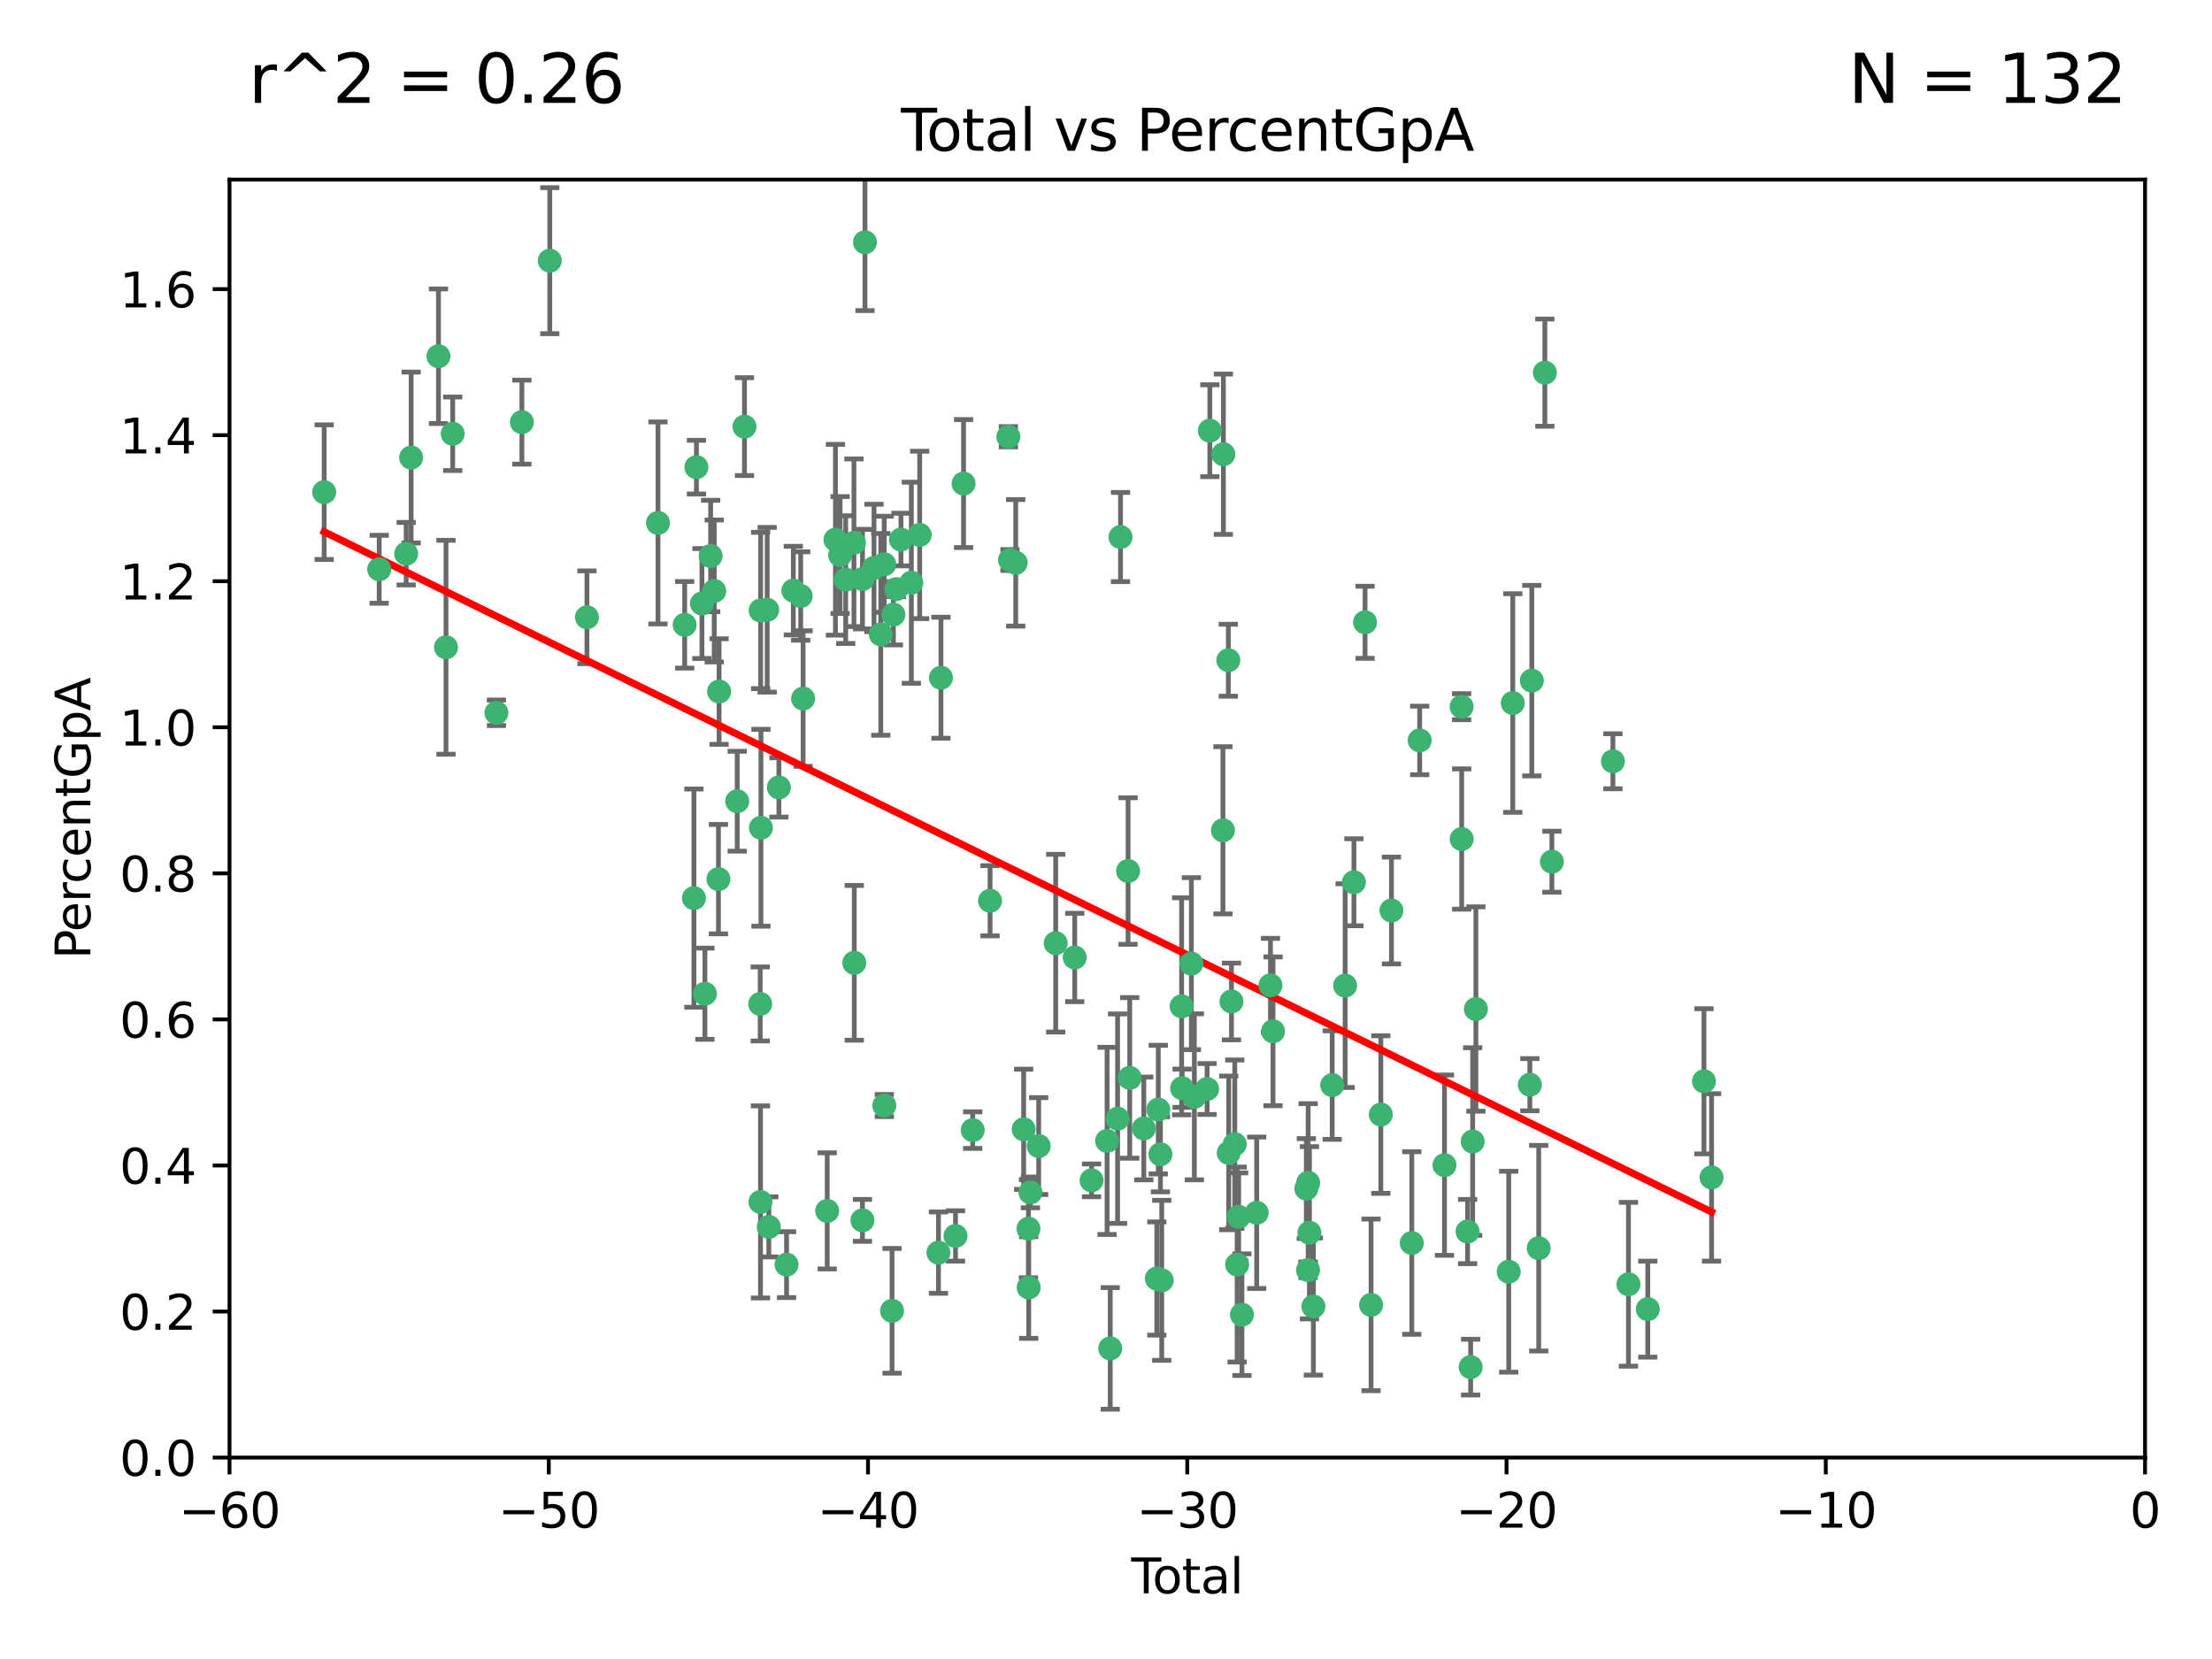 <?xml version="1.0" encoding="utf-8" standalone="no"?>
<!DOCTYPE svg PUBLIC "-//W3C//DTD SVG 1.1//EN"
  "http://www.w3.org/Graphics/SVG/1.1/DTD/svg11.dtd">
<svg xmlns:xlink="http://www.w3.org/1999/xlink" width="460.8pt" height="345.6pt" viewBox="0 0 460.8 345.6" xmlns="http://www.w3.org/2000/svg" version="1.1">
 <defs>
  <style type="text/css">*{stroke-linejoin: round; stroke-linecap: butt}</style>
 </defs>
 <g id="figure_1">
  <g id="patch_1">
   <path d="M 0 345.6 
L 460.8 345.6 
L 460.8 0 
L 0 0 
z
" style="fill: #ffffff"/>
  </g>
  <g id="axes_1">
   <g id="patch_2">
    <path d="M 47.81 303.64 
L 446.85 303.64 
L 446.85 37.411 
L 47.81 37.411 
z
" style="fill: #ffffff"/>
   </g>
   <g id="PathCollection_1">
    <defs>
     <path id="mc16482f11c" d="M 0 1.118 
C 0.297 1.118 0.581 1 0.791 0.791 
C 1 0.581 1.118 0.297 1.118 0 
C 1.118 -0.297 1 -0.581 0.791 -0.791 
C 0.581 -1 0.297 -1.118 0 -1.118 
C -0.297 -1.118 -0.581 -1 -0.791 -0.791 
C -1 -0.581 -1.118 -0.297 -1.118 0 
C -1.118 0.297 -1 0.581 -0.791 0.791 
C -0.581 1 -0.297 1.118 0 1.118 
z
" style="stroke: #3cb371"/>
    </defs>
    <g clip-path="url(#paec5787fb7)">
     <use xlink:href="#mc16482f11c" x="67.531" y="102.526" style="fill: #3cb371; stroke: #3cb371"/>
     <use xlink:href="#mc16482f11c" x="78.995" y="118.592" style="fill: #3cb371; stroke: #3cb371"/>
     <use xlink:href="#mc16482f11c" x="84.617" y="115.347" style="fill: #3cb371; stroke: #3cb371"/>
     <use xlink:href="#mc16482f11c" x="85.646" y="95.318" style="fill: #3cb371; stroke: #3cb371"/>
     <use xlink:href="#mc16482f11c" x="91.341" y="74.211" style="fill: #3cb371; stroke: #3cb371"/>
     <use xlink:href="#mc16482f11c" x="92.91" y="134.836" style="fill: #3cb371; stroke: #3cb371"/>
     <use xlink:href="#mc16482f11c" x="94.308" y="90.362" style="fill: #3cb371; stroke: #3cb371"/>
     <use xlink:href="#mc16482f11c" x="103.415" y="148.487" style="fill: #3cb371; stroke: #3cb371"/>
     <use xlink:href="#mc16482f11c" x="108.719" y="87.939" style="fill: #3cb371; stroke: #3cb371"/>
     <use xlink:href="#mc16482f11c" x="114.531" y="54.304" style="fill: #3cb371; stroke: #3cb371"/>
     <use xlink:href="#mc16482f11c" x="122.273" y="128.593" style="fill: #3cb371; stroke: #3cb371"/>
     <use xlink:href="#mc16482f11c" x="137.07" y="108.935" style="fill: #3cb371; stroke: #3cb371"/>
     <use xlink:href="#mc16482f11c" x="142.63" y="130.157" style="fill: #3cb371; stroke: #3cb371"/>
     <use xlink:href="#mc16482f11c" x="144.556" y="187.094" style="fill: #3cb371; stroke: #3cb371"/>
     <use xlink:href="#mc16482f11c" x="145.08" y="97.317" style="fill: #3cb371; stroke: #3cb371"/>
     <use xlink:href="#mc16482f11c" x="146.226" y="125.723" style="fill: #3cb371; stroke: #3cb371"/>
     <use xlink:href="#mc16482f11c" x="146.848" y="207.013" style="fill: #3cb371; stroke: #3cb371"/>
     <use xlink:href="#mc16482f11c" x="148.039" y="115.829" style="fill: #3cb371; stroke: #3cb371"/>
     <use xlink:href="#mc16482f11c" x="148.791" y="123.117" style="fill: #3cb371; stroke: #3cb371"/>
     <use xlink:href="#mc16482f11c" x="149.666" y="183.14" style="fill: #3cb371; stroke: #3cb371"/>
     <use xlink:href="#mc16482f11c" x="149.799" y="144.057" style="fill: #3cb371; stroke: #3cb371"/>
     <use xlink:href="#mc16482f11c" x="153.572" y="166.909" style="fill: #3cb371; stroke: #3cb371"/>
     <use xlink:href="#mc16482f11c" x="155.091" y="88.874" style="fill: #3cb371; stroke: #3cb371"/>
     <use xlink:href="#mc16482f11c" x="158.363" y="209.141" style="fill: #3cb371; stroke: #3cb371"/>
     <use xlink:href="#mc16482f11c" x="158.423" y="250.385" style="fill: #3cb371; stroke: #3cb371"/>
     <use xlink:href="#mc16482f11c" x="158.454" y="127.171" style="fill: #3cb371; stroke: #3cb371"/>
     <use xlink:href="#mc16482f11c" x="158.52" y="172.439" style="fill: #3cb371; stroke: #3cb371"/>
     <use xlink:href="#mc16482f11c" x="159.818" y="127.028" style="fill: #3cb371; stroke: #3cb371"/>
     <use xlink:href="#mc16482f11c" x="160.156" y="255.586" style="fill: #3cb371; stroke: #3cb371"/>
     <use xlink:href="#mc16482f11c" x="162.259" y="164.032" style="fill: #3cb371; stroke: #3cb371"/>
     <use xlink:href="#mc16482f11c" x="163.853" y="263.443" style="fill: #3cb371; stroke: #3cb371"/>
     <use xlink:href="#mc16482f11c" x="165.267" y="123.038" style="fill: #3cb371; stroke: #3cb371"/>
     <use xlink:href="#mc16482f11c" x="166.798" y="124.161" style="fill: #3cb371; stroke: #3cb371"/>
     <use xlink:href="#mc16482f11c" x="167.299" y="145.522" style="fill: #3cb371; stroke: #3cb371"/>
     <use xlink:href="#mc16482f11c" x="172.323" y="252.251" style="fill: #3cb371; stroke: #3cb371"/>
     <use xlink:href="#mc16482f11c" x="174.042" y="112.441" style="fill: #3cb371; stroke: #3cb371"/>
     <use xlink:href="#mc16482f11c" x="175.011" y="115.624" style="fill: #3cb371; stroke: #3cb371"/>
     <use xlink:href="#mc16482f11c" x="176.173" y="120.746" style="fill: #3cb371; stroke: #3cb371"/>
     <use xlink:href="#mc16482f11c" x="177.892" y="113.07" style="fill: #3cb371; stroke: #3cb371"/>
     <use xlink:href="#mc16482f11c" x="177.962" y="200.575" style="fill: #3cb371; stroke: #3cb371"/>
     <use xlink:href="#mc16482f11c" x="179.662" y="254.222" style="fill: #3cb371; stroke: #3cb371"/>
     <use xlink:href="#mc16482f11c" x="179.671" y="120.64" style="fill: #3cb371; stroke: #3cb371"/>
     <use xlink:href="#mc16482f11c" x="180.192" y="50.463" style="fill: #3cb371; stroke: #3cb371"/>
     <use xlink:href="#mc16482f11c" x="182.072" y="118.317" style="fill: #3cb371; stroke: #3cb371"/>
     <use xlink:href="#mc16482f11c" x="183.484" y="132.151" style="fill: #3cb371; stroke: #3cb371"/>
     <use xlink:href="#mc16482f11c" x="184.2" y="117.548" style="fill: #3cb371; stroke: #3cb371"/>
     <use xlink:href="#mc16482f11c" x="184.223" y="230.303" style="fill: #3cb371; stroke: #3cb371"/>
     <use xlink:href="#mc16482f11c" x="185.829" y="273.067" style="fill: #3cb371; stroke: #3cb371"/>
     <use xlink:href="#mc16482f11c" x="186.109" y="128.033" style="fill: #3cb371; stroke: #3cb371"/>
     <use xlink:href="#mc16482f11c" x="186.724" y="122.726" style="fill: #3cb371; stroke: #3cb371"/>
     <use xlink:href="#mc16482f11c" x="187.684" y="112.4" style="fill: #3cb371; stroke: #3cb371"/>
     <use xlink:href="#mc16482f11c" x="189.851" y="121.39" style="fill: #3cb371; stroke: #3cb371"/>
     <use xlink:href="#mc16482f11c" x="191.588" y="111.43" style="fill: #3cb371; stroke: #3cb371"/>
     <use xlink:href="#mc16482f11c" x="195.499" y="260.948" style="fill: #3cb371; stroke: #3cb371"/>
     <use xlink:href="#mc16482f11c" x="196.019" y="141.186" style="fill: #3cb371; stroke: #3cb371"/>
     <use xlink:href="#mc16482f11c" x="199.049" y="257.472" style="fill: #3cb371; stroke: #3cb371"/>
     <use xlink:href="#mc16482f11c" x="200.731" y="100.735" style="fill: #3cb371; stroke: #3cb371"/>
     <use xlink:href="#mc16482f11c" x="202.634" y="235.426" style="fill: #3cb371; stroke: #3cb371"/>
     <use xlink:href="#mc16482f11c" x="206.247" y="187.642" style="fill: #3cb371; stroke: #3cb371"/>
     <use xlink:href="#mc16482f11c" x="210.062" y="90.985" style="fill: #3cb371; stroke: #3cb371"/>
     <use xlink:href="#mc16482f11c" x="210.397" y="116.663" style="fill: #3cb371; stroke: #3cb371"/>
     <use xlink:href="#mc16482f11c" x="211.594" y="117.25" style="fill: #3cb371; stroke: #3cb371"/>
     <use xlink:href="#mc16482f11c" x="213.249" y="235.252" style="fill: #3cb371; stroke: #3cb371"/>
     <use xlink:href="#mc16482f11c" x="214.251" y="255.956" style="fill: #3cb371; stroke: #3cb371"/>
     <use xlink:href="#mc16482f11c" x="214.294" y="268.209" style="fill: #3cb371; stroke: #3cb371"/>
     <use xlink:href="#mc16482f11c" x="214.659" y="248.399" style="fill: #3cb371; stroke: #3cb371"/>
     <use xlink:href="#mc16482f11c" x="216.376" y="238.745" style="fill: #3cb371; stroke: #3cb371"/>
     <use xlink:href="#mc16482f11c" x="219.92" y="196.482" style="fill: #3cb371; stroke: #3cb371"/>
     <use xlink:href="#mc16482f11c" x="223.883" y="199.457" style="fill: #3cb371; stroke: #3cb371"/>
     <use xlink:href="#mc16482f11c" x="227.393" y="245.891" style="fill: #3cb371; stroke: #3cb371"/>
     <use xlink:href="#mc16482f11c" x="230.626" y="237.668" style="fill: #3cb371; stroke: #3cb371"/>
     <use xlink:href="#mc16482f11c" x="231.283" y="280.897" style="fill: #3cb371; stroke: #3cb371"/>
     <use xlink:href="#mc16482f11c" x="232.815" y="233.04" style="fill: #3cb371; stroke: #3cb371"/>
     <use xlink:href="#mc16482f11c" x="233.423" y="111.877" style="fill: #3cb371; stroke: #3cb371"/>
     <use xlink:href="#mc16482f11c" x="234.998" y="181.451" style="fill: #3cb371; stroke: #3cb371"/>
     <use xlink:href="#mc16482f11c" x="235.342" y="224.544" style="fill: #3cb371; stroke: #3cb371"/>
     <use xlink:href="#mc16482f11c" x="238.277" y="235.075" style="fill: #3cb371; stroke: #3cb371"/>
     <use xlink:href="#mc16482f11c" x="240.986" y="266.343" style="fill: #3cb371; stroke: #3cb371"/>
     <use xlink:href="#mc16482f11c" x="241.291" y="231.155" style="fill: #3cb371; stroke: #3cb371"/>
     <use xlink:href="#mc16482f11c" x="241.739" y="240.46" style="fill: #3cb371; stroke: #3cb371"/>
     <use xlink:href="#mc16482f11c" x="242.011" y="266.713" style="fill: #3cb371; stroke: #3cb371"/>
     <use xlink:href="#mc16482f11c" x="246.155" y="209.633" style="fill: #3cb371; stroke: #3cb371"/>
     <use xlink:href="#mc16482f11c" x="246.258" y="226.694" style="fill: #3cb371; stroke: #3cb371"/>
     <use xlink:href="#mc16482f11c" x="248.186" y="200.742" style="fill: #3cb371; stroke: #3cb371"/>
     <use xlink:href="#mc16482f11c" x="248.807" y="228.491" style="fill: #3cb371; stroke: #3cb371"/>
     <use xlink:href="#mc16482f11c" x="251.459" y="226.863" style="fill: #3cb371; stroke: #3cb371"/>
     <use xlink:href="#mc16482f11c" x="252.031" y="89.722" style="fill: #3cb371; stroke: #3cb371"/>
     <use xlink:href="#mc16482f11c" x="254.758" y="172.967" style="fill: #3cb371; stroke: #3cb371"/>
     <use xlink:href="#mc16482f11c" x="254.851" y="94.622" style="fill: #3cb371; stroke: #3cb371"/>
     <use xlink:href="#mc16482f11c" x="255.884" y="137.537" style="fill: #3cb371; stroke: #3cb371"/>
     <use xlink:href="#mc16482f11c" x="255.97" y="240.17" style="fill: #3cb371; stroke: #3cb371"/>
     <use xlink:href="#mc16482f11c" x="256.536" y="208.627" style="fill: #3cb371; stroke: #3cb371"/>
     <use xlink:href="#mc16482f11c" x="257.222" y="238.351" style="fill: #3cb371; stroke: #3cb371"/>
     <use xlink:href="#mc16482f11c" x="257.724" y="263.429" style="fill: #3cb371; stroke: #3cb371"/>
     <use xlink:href="#mc16482f11c" x="258.036" y="253.486" style="fill: #3cb371; stroke: #3cb371"/>
     <use xlink:href="#mc16482f11c" x="258.72" y="273.866" style="fill: #3cb371; stroke: #3cb371"/>
     <use xlink:href="#mc16482f11c" x="261.792" y="252.643" style="fill: #3cb371; stroke: #3cb371"/>
     <use xlink:href="#mc16482f11c" x="264.662" y="205.263" style="fill: #3cb371; stroke: #3cb371"/>
     <use xlink:href="#mc16482f11c" x="265.194" y="214.843" style="fill: #3cb371; stroke: #3cb371"/>
     <use xlink:href="#mc16482f11c" x="272.134" y="247.6" style="fill: #3cb371; stroke: #3cb371"/>
     <use xlink:href="#mc16482f11c" x="272.485" y="264.585" style="fill: #3cb371; stroke: #3cb371"/>
     <use xlink:href="#mc16482f11c" x="272.511" y="246.398" style="fill: #3cb371; stroke: #3cb371"/>
     <use xlink:href="#mc16482f11c" x="272.778" y="256.806" style="fill: #3cb371; stroke: #3cb371"/>
     <use xlink:href="#mc16482f11c" x="273.602" y="272.174" style="fill: #3cb371; stroke: #3cb371"/>
     <use xlink:href="#mc16482f11c" x="277.521" y="226.045" style="fill: #3cb371; stroke: #3cb371"/>
     <use xlink:href="#mc16482f11c" x="280.218" y="205.321" style="fill: #3cb371; stroke: #3cb371"/>
     <use xlink:href="#mc16482f11c" x="282.044" y="183.793" style="fill: #3cb371; stroke: #3cb371"/>
     <use xlink:href="#mc16482f11c" x="284.368" y="129.634" style="fill: #3cb371; stroke: #3cb371"/>
     <use xlink:href="#mc16482f11c" x="285.617" y="271.826" style="fill: #3cb371; stroke: #3cb371"/>
     <use xlink:href="#mc16482f11c" x="287.653" y="232.184" style="fill: #3cb371; stroke: #3cb371"/>
     <use xlink:href="#mc16482f11c" x="289.865" y="189.677" style="fill: #3cb371; stroke: #3cb371"/>
     <use xlink:href="#mc16482f11c" x="294.1" y="258.939" style="fill: #3cb371; stroke: #3cb371"/>
     <use xlink:href="#mc16482f11c" x="295.743" y="154.242" style="fill: #3cb371; stroke: #3cb371"/>
     <use xlink:href="#mc16482f11c" x="300.916" y="242.728" style="fill: #3cb371; stroke: #3cb371"/>
     <use xlink:href="#mc16482f11c" x="304.483" y="147.219" style="fill: #3cb371; stroke: #3cb371"/>
     <use xlink:href="#mc16482f11c" x="304.494" y="174.785" style="fill: #3cb371; stroke: #3cb371"/>
     <use xlink:href="#mc16482f11c" x="305.726" y="256.55" style="fill: #3cb371; stroke: #3cb371"/>
     <use xlink:href="#mc16482f11c" x="306.364" y="284.794" style="fill: #3cb371; stroke: #3cb371"/>
     <use xlink:href="#mc16482f11c" x="306.784" y="237.798" style="fill: #3cb371; stroke: #3cb371"/>
     <use xlink:href="#mc16482f11c" x="307.457" y="210.197" style="fill: #3cb371; stroke: #3cb371"/>
     <use xlink:href="#mc16482f11c" x="314.291" y="264.919" style="fill: #3cb371; stroke: #3cb371"/>
     <use xlink:href="#mc16482f11c" x="315.142" y="146.454" style="fill: #3cb371; stroke: #3cb371"/>
     <use xlink:href="#mc16482f11c" x="318.695" y="225.964" style="fill: #3cb371; stroke: #3cb371"/>
     <use xlink:href="#mc16482f11c" x="319.103" y="141.79" style="fill: #3cb371; stroke: #3cb371"/>
     <use xlink:href="#mc16482f11c" x="320.543" y="260.024" style="fill: #3cb371; stroke: #3cb371"/>
     <use xlink:href="#mc16482f11c" x="321.822" y="77.63" style="fill: #3cb371; stroke: #3cb371"/>
     <use xlink:href="#mc16482f11c" x="323.287" y="179.513" style="fill: #3cb371; stroke: #3cb371"/>
     <use xlink:href="#mc16482f11c" x="335.998" y="158.587" style="fill: #3cb371; stroke: #3cb371"/>
     <use xlink:href="#mc16482f11c" x="339.236" y="267.537" style="fill: #3cb371; stroke: #3cb371"/>
     <use xlink:href="#mc16482f11c" x="343.264" y="272.718" style="fill: #3cb371; stroke: #3cb371"/>
     <use xlink:href="#mc16482f11c" x="354.968" y="225.255" style="fill: #3cb371; stroke: #3cb371"/>
     <use xlink:href="#mc16482f11c" x="356.55" y="245.278" style="fill: #3cb371; stroke: #3cb371"/>
    </g>
   </g>
   <g id="matplotlib.axis_1">
    <g id="xtick_1">
     <g id="line2d_1">
      <defs>
       <path id="m01cf273e7d" d="M 0 0 
L 0 3.5 
" style="stroke: #000000; stroke-width: 0.8"/>
      </defs>
      <g>
       <use xlink:href="#m01cf273e7d" x="47.81" y="303.64" style="stroke: #000000; stroke-width: 0.8"/>
      </g>
     </g>
     <g id="text_1">
      <!-- −60 -->
      <g transform="translate(37.258 318.238)scale(0.1 -0.1)">
       <defs>
        <path id="DejaVuSans-2212" d="M 678 2272 
L 4684 2272 
L 4684 1741 
L 678 1741 
L 678 2272 
z
" transform="scale(0.016)"/>
        <path id="DejaVuSans-36" d="M 2113 2584 
Q 1688 2584 1439 2293 
Q 1191 2003 1191 1497 
Q 1191 994 1439 701 
Q 1688 409 2113 409 
Q 2538 409 2786 701 
Q 3034 994 3034 1497 
Q 3034 2003 2786 2293 
Q 2538 2584 2113 2584 
z
M 3366 4563 
L 3366 3988 
Q 3128 4100 2886 4159 
Q 2644 4219 2406 4219 
Q 1781 4219 1451 3797 
Q 1122 3375 1075 2522 
Q 1259 2794 1537 2939 
Q 1816 3084 2150 3084 
Q 2853 3084 3261 2657 
Q 3669 2231 3669 1497 
Q 3669 778 3244 343 
Q 2819 -91 2113 -91 
Q 1303 -91 875 529 
Q 447 1150 447 2328 
Q 447 3434 972 4092 
Q 1497 4750 2381 4750 
Q 2619 4750 2861 4703 
Q 3103 4656 3366 4563 
z
" transform="scale(0.016)"/>
        <path id="DejaVuSans-30" d="M 2034 4250 
Q 1547 4250 1301 3770 
Q 1056 3291 1056 2328 
Q 1056 1369 1301 889 
Q 1547 409 2034 409 
Q 2525 409 2770 889 
Q 3016 1369 3016 2328 
Q 3016 3291 2770 3770 
Q 2525 4250 2034 4250 
z
M 2034 4750 
Q 2819 4750 3233 4129 
Q 3647 3509 3647 2328 
Q 3647 1150 3233 529 
Q 2819 -91 2034 -91 
Q 1250 -91 836 529 
Q 422 1150 422 2328 
Q 422 3509 836 4129 
Q 1250 4750 2034 4750 
z
" transform="scale(0.016)"/>
       </defs>
       <use xlink:href="#DejaVuSans-2212"/>
       <use xlink:href="#DejaVuSans-36" x="83.789"/>
       <use xlink:href="#DejaVuSans-30" x="147.412"/>
      </g>
     </g>
    </g>
    <g id="xtick_2">
     <g id="line2d_2">
      <g>
       <use xlink:href="#m01cf273e7d" x="114.317" y="303.64" style="stroke: #000000; stroke-width: 0.8"/>
      </g>
     </g>
     <g id="text_2">
      <!-- −50 -->
      <g transform="translate(103.764 318.238)scale(0.1 -0.1)">
       <defs>
        <path id="DejaVuSans-35" d="M 691 4666 
L 3169 4666 
L 3169 4134 
L 1269 4134 
L 1269 2991 
Q 1406 3038 1543 3061 
Q 1681 3084 1819 3084 
Q 2600 3084 3056 2656 
Q 3513 2228 3513 1497 
Q 3513 744 3044 326 
Q 2575 -91 1722 -91 
Q 1428 -91 1123 -41 
Q 819 9 494 109 
L 494 744 
Q 775 591 1075 516 
Q 1375 441 1709 441 
Q 2250 441 2565 725 
Q 2881 1009 2881 1497 
Q 2881 1984 2565 2268 
Q 2250 2553 1709 2553 
Q 1456 2553 1204 2497 
Q 953 2441 691 2322 
L 691 4666 
z
" transform="scale(0.016)"/>
       </defs>
       <use xlink:href="#DejaVuSans-2212"/>
       <use xlink:href="#DejaVuSans-35" x="83.789"/>
       <use xlink:href="#DejaVuSans-30" x="147.412"/>
      </g>
     </g>
    </g>
    <g id="xtick_3">
     <g id="line2d_3">
      <g>
       <use xlink:href="#m01cf273e7d" x="180.823" y="303.64" style="stroke: #000000; stroke-width: 0.8"/>
      </g>
     </g>
     <g id="text_3">
      <!-- −40 -->
      <g transform="translate(170.271 318.238)scale(0.1 -0.1)">
       <defs>
        <path id="DejaVuSans-34" d="M 2419 4116 
L 825 1625 
L 2419 1625 
L 2419 4116 
z
M 2253 4666 
L 3047 4666 
L 3047 1625 
L 3713 1625 
L 3713 1100 
L 3047 1100 
L 3047 0 
L 2419 0 
L 2419 1100 
L 313 1100 
L 313 1709 
L 2253 4666 
z
" transform="scale(0.016)"/>
       </defs>
       <use xlink:href="#DejaVuSans-2212"/>
       <use xlink:href="#DejaVuSans-34" x="83.789"/>
       <use xlink:href="#DejaVuSans-30" x="147.412"/>
      </g>
     </g>
    </g>
    <g id="xtick_4">
     <g id="line2d_4">
      <g>
       <use xlink:href="#m01cf273e7d" x="247.33" y="303.64" style="stroke: #000000; stroke-width: 0.8"/>
      </g>
     </g>
     <g id="text_4">
      <!-- −30 -->
      <g transform="translate(236.778 318.238)scale(0.1 -0.1)">
       <defs>
        <path id="DejaVuSans-33" d="M 2597 2516 
Q 3050 2419 3304 2112 
Q 3559 1806 3559 1356 
Q 3559 666 3084 287 
Q 2609 -91 1734 -91 
Q 1441 -91 1130 -33 
Q 819 25 488 141 
L 488 750 
Q 750 597 1062 519 
Q 1375 441 1716 441 
Q 2309 441 2620 675 
Q 2931 909 2931 1356 
Q 2931 1769 2642 2001 
Q 2353 2234 1838 2234 
L 1294 2234 
L 1294 2753 
L 1863 2753 
Q 2328 2753 2575 2939 
Q 2822 3125 2822 3475 
Q 2822 3834 2567 4026 
Q 2313 4219 1838 4219 
Q 1578 4219 1281 4162 
Q 984 4106 628 3988 
L 628 4550 
Q 988 4650 1302 4700 
Q 1616 4750 1894 4750 
Q 2613 4750 3031 4423 
Q 3450 4097 3450 3541 
Q 3450 3153 3228 2886 
Q 3006 2619 2597 2516 
z
" transform="scale(0.016)"/>
       </defs>
       <use xlink:href="#DejaVuSans-2212"/>
       <use xlink:href="#DejaVuSans-33" x="83.789"/>
       <use xlink:href="#DejaVuSans-30" x="147.412"/>
      </g>
     </g>
    </g>
    <g id="xtick_5">
     <g id="line2d_5">
      <g>
       <use xlink:href="#m01cf273e7d" x="313.837" y="303.64" style="stroke: #000000; stroke-width: 0.8"/>
      </g>
     </g>
     <g id="text_5">
      <!-- −20 -->
      <g transform="translate(303.284 318.238)scale(0.1 -0.1)">
       <defs>
        <path id="DejaVuSans-32" d="M 1228 531 
L 3431 531 
L 3431 0 
L 469 0 
L 469 531 
Q 828 903 1448 1529 
Q 2069 2156 2228 2338 
Q 2531 2678 2651 2914 
Q 2772 3150 2772 3378 
Q 2772 3750 2511 3984 
Q 2250 4219 1831 4219 
Q 1534 4219 1204 4116 
Q 875 4013 500 3803 
L 500 4441 
Q 881 4594 1212 4672 
Q 1544 4750 1819 4750 
Q 2544 4750 2975 4387 
Q 3406 4025 3406 3419 
Q 3406 3131 3298 2873 
Q 3191 2616 2906 2266 
Q 2828 2175 2409 1742 
Q 1991 1309 1228 531 
z
" transform="scale(0.016)"/>
       </defs>
       <use xlink:href="#DejaVuSans-2212"/>
       <use xlink:href="#DejaVuSans-32" x="83.789"/>
       <use xlink:href="#DejaVuSans-30" x="147.412"/>
      </g>
     </g>
    </g>
    <g id="xtick_6">
     <g id="line2d_6">
      <g>
       <use xlink:href="#m01cf273e7d" x="380.343" y="303.64" style="stroke: #000000; stroke-width: 0.8"/>
      </g>
     </g>
     <g id="text_6">
      <!-- −10 -->
      <g transform="translate(369.791 318.238)scale(0.1 -0.1)">
       <defs>
        <path id="DejaVuSans-31" d="M 794 531 
L 1825 531 
L 1825 4091 
L 703 3866 
L 703 4441 
L 1819 4666 
L 2450 4666 
L 2450 531 
L 3481 531 
L 3481 0 
L 794 0 
L 794 531 
z
" transform="scale(0.016)"/>
       </defs>
       <use xlink:href="#DejaVuSans-2212"/>
       <use xlink:href="#DejaVuSans-31" x="83.789"/>
       <use xlink:href="#DejaVuSans-30" x="147.412"/>
      </g>
     </g>
    </g>
    <g id="xtick_7">
     <g id="line2d_7">
      <g>
       <use xlink:href="#m01cf273e7d" x="446.85" y="303.64" style="stroke: #000000; stroke-width: 0.8"/>
      </g>
     </g>
     <g id="text_7">
      <!-- 0 -->
      <g transform="translate(443.669 318.238)scale(0.1 -0.1)">
       <use xlink:href="#DejaVuSans-30"/>
      </g>
     </g>
    </g>
    <g id="text_8">
     <!-- Total -->
     <g transform="translate(235.653 331.917)scale(0.1 -0.1)">
      <defs>
       <path id="DejaVuSans-54" d="M -19 4666 
L 3928 4666 
L 3928 4134 
L 2272 4134 
L 2272 0 
L 1638 0 
L 1638 4134 
L -19 4134 
L -19 4666 
z
" transform="scale(0.016)"/>
       <path id="DejaVuSans-6f" d="M 1959 3097 
Q 1497 3097 1228 2736 
Q 959 2375 959 1747 
Q 959 1119 1226 758 
Q 1494 397 1959 397 
Q 2419 397 2687 759 
Q 2956 1122 2956 1747 
Q 2956 2369 2687 2733 
Q 2419 3097 1959 3097 
z
M 1959 3584 
Q 2709 3584 3137 3096 
Q 3566 2609 3566 1747 
Q 3566 888 3137 398 
Q 2709 -91 1959 -91 
Q 1206 -91 779 398 
Q 353 888 353 1747 
Q 353 2609 779 3096 
Q 1206 3584 1959 3584 
z
" transform="scale(0.016)"/>
       <path id="DejaVuSans-74" d="M 1172 4494 
L 1172 3500 
L 2356 3500 
L 2356 3053 
L 1172 3053 
L 1172 1153 
Q 1172 725 1289 603 
Q 1406 481 1766 481 
L 2356 481 
L 2356 0 
L 1766 0 
Q 1100 0 847 248 
Q 594 497 594 1153 
L 594 3053 
L 172 3053 
L 172 3500 
L 594 3500 
L 594 4494 
L 1172 4494 
z
" transform="scale(0.016)"/>
       <path id="DejaVuSans-61" d="M 2194 1759 
Q 1497 1759 1228 1600 
Q 959 1441 959 1056 
Q 959 750 1161 570 
Q 1363 391 1709 391 
Q 2188 391 2477 730 
Q 2766 1069 2766 1631 
L 2766 1759 
L 2194 1759 
z
M 3341 1997 
L 3341 0 
L 2766 0 
L 2766 531 
Q 2569 213 2275 61 
Q 1981 -91 1556 -91 
Q 1019 -91 701 211 
Q 384 513 384 1019 
Q 384 1609 779 1909 
Q 1175 2209 1959 2209 
L 2766 2209 
L 2766 2266 
Q 2766 2663 2505 2880 
Q 2244 3097 1772 3097 
Q 1472 3097 1187 3025 
Q 903 2953 641 2809 
L 641 3341 
Q 956 3463 1253 3523 
Q 1550 3584 1831 3584 
Q 2591 3584 2966 3190 
Q 3341 2797 3341 1997 
z
" transform="scale(0.016)"/>
       <path id="DejaVuSans-6c" d="M 603 4863 
L 1178 4863 
L 1178 0 
L 603 0 
L 603 4863 
z
" transform="scale(0.016)"/>
      </defs>
      <use xlink:href="#DejaVuSans-54"/>
      <use xlink:href="#DejaVuSans-6f" x="44.084"/>
      <use xlink:href="#DejaVuSans-74" x="105.266"/>
      <use xlink:href="#DejaVuSans-61" x="144.475"/>
      <use xlink:href="#DejaVuSans-6c" x="205.754"/>
     </g>
    </g>
   </g>
   <g id="matplotlib.axis_2">
    <g id="ytick_1">
     <g id="line2d_8">
      <defs>
       <path id="mc76b1fc2f6" d="M 0 0 
L -3.5 0 
" style="stroke: #000000; stroke-width: 0.8"/>
      </defs>
      <g>
       <use xlink:href="#mc76b1fc2f6" x="47.81" y="303.64" style="stroke: #000000; stroke-width: 0.8"/>
      </g>
     </g>
     <g id="text_9">
      <!-- 0.0 -->
      <g transform="translate(24.907 307.439)scale(0.1 -0.1)">
       <defs>
        <path id="DejaVuSans-2e" d="M 684 794 
L 1344 794 
L 1344 0 
L 684 0 
L 684 794 
z
" transform="scale(0.016)"/>
       </defs>
       <use xlink:href="#DejaVuSans-30"/>
       <use xlink:href="#DejaVuSans-2e" x="63.623"/>
       <use xlink:href="#DejaVuSans-30" x="95.41"/>
      </g>
     </g>
    </g>
    <g id="ytick_2">
     <g id="line2d_9">
      <g>
       <use xlink:href="#mc76b1fc2f6" x="47.81" y="273.214" style="stroke: #000000; stroke-width: 0.8"/>
      </g>
     </g>
     <g id="text_10">
      <!-- 0.2 -->
      <g transform="translate(24.907 277.013)scale(0.1 -0.1)">
       <use xlink:href="#DejaVuSans-30"/>
       <use xlink:href="#DejaVuSans-2e" x="63.623"/>
       <use xlink:href="#DejaVuSans-32" x="95.41"/>
      </g>
     </g>
    </g>
    <g id="ytick_3">
     <g id="line2d_10">
      <g>
       <use xlink:href="#mc76b1fc2f6" x="47.81" y="242.788" style="stroke: #000000; stroke-width: 0.8"/>
      </g>
     </g>
     <g id="text_11">
      <!-- 0.4 -->
      <g transform="translate(24.907 246.587)scale(0.1 -0.1)">
       <use xlink:href="#DejaVuSans-30"/>
       <use xlink:href="#DejaVuSans-2e" x="63.623"/>
       <use xlink:href="#DejaVuSans-34" x="95.41"/>
      </g>
     </g>
    </g>
    <g id="ytick_4">
     <g id="line2d_11">
      <g>
       <use xlink:href="#mc76b1fc2f6" x="47.81" y="212.362" style="stroke: #000000; stroke-width: 0.8"/>
      </g>
     </g>
     <g id="text_12">
      <!-- 0.6 -->
      <g transform="translate(24.907 216.161)scale(0.1 -0.1)">
       <use xlink:href="#DejaVuSans-30"/>
       <use xlink:href="#DejaVuSans-2e" x="63.623"/>
       <use xlink:href="#DejaVuSans-36" x="95.41"/>
      </g>
     </g>
    </g>
    <g id="ytick_5">
     <g id="line2d_12">
      <g>
       <use xlink:href="#mc76b1fc2f6" x="47.81" y="181.935" style="stroke: #000000; stroke-width: 0.8"/>
      </g>
     </g>
     <g id="text_13">
      <!-- 0.8 -->
      <g transform="translate(24.907 185.735)scale(0.1 -0.1)">
       <defs>
        <path id="DejaVuSans-38" d="M 2034 2216 
Q 1584 2216 1326 1975 
Q 1069 1734 1069 1313 
Q 1069 891 1326 650 
Q 1584 409 2034 409 
Q 2484 409 2743 651 
Q 3003 894 3003 1313 
Q 3003 1734 2745 1975 
Q 2488 2216 2034 2216 
z
M 1403 2484 
Q 997 2584 770 2862 
Q 544 3141 544 3541 
Q 544 4100 942 4425 
Q 1341 4750 2034 4750 
Q 2731 4750 3128 4425 
Q 3525 4100 3525 3541 
Q 3525 3141 3298 2862 
Q 3072 2584 2669 2484 
Q 3125 2378 3379 2068 
Q 3634 1759 3634 1313 
Q 3634 634 3220 271 
Q 2806 -91 2034 -91 
Q 1263 -91 848 271 
Q 434 634 434 1313 
Q 434 1759 690 2068 
Q 947 2378 1403 2484 
z
M 1172 3481 
Q 1172 3119 1398 2916 
Q 1625 2713 2034 2713 
Q 2441 2713 2670 2916 
Q 2900 3119 2900 3481 
Q 2900 3844 2670 4047 
Q 2441 4250 2034 4250 
Q 1625 4250 1398 4047 
Q 1172 3844 1172 3481 
z
" transform="scale(0.016)"/>
       </defs>
       <use xlink:href="#DejaVuSans-30"/>
       <use xlink:href="#DejaVuSans-2e" x="63.623"/>
       <use xlink:href="#DejaVuSans-38" x="95.41"/>
      </g>
     </g>
    </g>
    <g id="ytick_6">
     <g id="line2d_13">
      <g>
       <use xlink:href="#mc76b1fc2f6" x="47.81" y="151.509" style="stroke: #000000; stroke-width: 0.8"/>
      </g>
     </g>
     <g id="text_14">
      <!-- 1.0 -->
      <g transform="translate(24.907 155.308)scale(0.1 -0.1)">
       <use xlink:href="#DejaVuSans-31"/>
       <use xlink:href="#DejaVuSans-2e" x="63.623"/>
       <use xlink:href="#DejaVuSans-30" x="95.41"/>
      </g>
     </g>
    </g>
    <g id="ytick_7">
     <g id="line2d_14">
      <g>
       <use xlink:href="#mc76b1fc2f6" x="47.81" y="121.083" style="stroke: #000000; stroke-width: 0.8"/>
      </g>
     </g>
     <g id="text_15">
      <!-- 1.2 -->
      <g transform="translate(24.907 124.882)scale(0.1 -0.1)">
       <use xlink:href="#DejaVuSans-31"/>
       <use xlink:href="#DejaVuSans-2e" x="63.623"/>
       <use xlink:href="#DejaVuSans-32" x="95.41"/>
      </g>
     </g>
    </g>
    <g id="ytick_8">
     <g id="line2d_15">
      <g>
       <use xlink:href="#mc76b1fc2f6" x="47.81" y="90.657" style="stroke: #000000; stroke-width: 0.8"/>
      </g>
     </g>
     <g id="text_16">
      <!-- 1.4 -->
      <g transform="translate(24.907 94.456)scale(0.1 -0.1)">
       <use xlink:href="#DejaVuSans-31"/>
       <use xlink:href="#DejaVuSans-2e" x="63.623"/>
       <use xlink:href="#DejaVuSans-34" x="95.41"/>
      </g>
     </g>
    </g>
    <g id="ytick_9">
     <g id="line2d_16">
      <g>
       <use xlink:href="#mc76b1fc2f6" x="47.81" y="60.231" style="stroke: #000000; stroke-width: 0.8"/>
      </g>
     </g>
     <g id="text_17">
      <!-- 1.6 -->
      <g transform="translate(24.907 64.03)scale(0.1 -0.1)">
       <use xlink:href="#DejaVuSans-31"/>
       <use xlink:href="#DejaVuSans-2e" x="63.623"/>
       <use xlink:href="#DejaVuSans-36" x="95.41"/>
      </g>
     </g>
    </g>
    <g id="text_18">
     <!-- PercentGpA -->
     <g transform="translate(18.827 199.802)rotate(-90)scale(0.1 -0.1)">
      <defs>
       <path id="DejaVuSans-50" d="M 1259 4147 
L 1259 2394 
L 2053 2394 
Q 2494 2394 2734 2622 
Q 2975 2850 2975 3272 
Q 2975 3691 2734 3919 
Q 2494 4147 2053 4147 
L 1259 4147 
z
M 628 4666 
L 2053 4666 
Q 2838 4666 3239 4311 
Q 3641 3956 3641 3272 
Q 3641 2581 3239 2228 
Q 2838 1875 2053 1875 
L 1259 1875 
L 1259 0 
L 628 0 
L 628 4666 
z
" transform="scale(0.016)"/>
       <path id="DejaVuSans-65" d="M 3597 1894 
L 3597 1613 
L 953 1613 
Q 991 1019 1311 708 
Q 1631 397 2203 397 
Q 2534 397 2845 478 
Q 3156 559 3463 722 
L 3463 178 
Q 3153 47 2828 -22 
Q 2503 -91 2169 -91 
Q 1331 -91 842 396 
Q 353 884 353 1716 
Q 353 2575 817 3079 
Q 1281 3584 2069 3584 
Q 2775 3584 3186 3129 
Q 3597 2675 3597 1894 
z
M 3022 2063 
Q 3016 2534 2758 2815 
Q 2500 3097 2075 3097 
Q 1594 3097 1305 2825 
Q 1016 2553 972 2059 
L 3022 2063 
z
" transform="scale(0.016)"/>
       <path id="DejaVuSans-72" d="M 2631 2963 
Q 2534 3019 2420 3045 
Q 2306 3072 2169 3072 
Q 1681 3072 1420 2755 
Q 1159 2438 1159 1844 
L 1159 0 
L 581 0 
L 581 3500 
L 1159 3500 
L 1159 2956 
Q 1341 3275 1631 3429 
Q 1922 3584 2338 3584 
Q 2397 3584 2469 3576 
Q 2541 3569 2628 3553 
L 2631 2963 
z
" transform="scale(0.016)"/>
       <path id="DejaVuSans-63" d="M 3122 3366 
L 3122 2828 
Q 2878 2963 2633 3030 
Q 2388 3097 2138 3097 
Q 1578 3097 1268 2742 
Q 959 2388 959 1747 
Q 959 1106 1268 751 
Q 1578 397 2138 397 
Q 2388 397 2633 464 
Q 2878 531 3122 666 
L 3122 134 
Q 2881 22 2623 -34 
Q 2366 -91 2075 -91 
Q 1284 -91 818 406 
Q 353 903 353 1747 
Q 353 2603 823 3093 
Q 1294 3584 2113 3584 
Q 2378 3584 2631 3529 
Q 2884 3475 3122 3366 
z
" transform="scale(0.016)"/>
       <path id="DejaVuSans-6e" d="M 3513 2113 
L 3513 0 
L 2938 0 
L 2938 2094 
Q 2938 2591 2744 2837 
Q 2550 3084 2163 3084 
Q 1697 3084 1428 2787 
Q 1159 2491 1159 1978 
L 1159 0 
L 581 0 
L 581 3500 
L 1159 3500 
L 1159 2956 
Q 1366 3272 1645 3428 
Q 1925 3584 2291 3584 
Q 2894 3584 3203 3211 
Q 3513 2838 3513 2113 
z
" transform="scale(0.016)"/>
       <path id="DejaVuSans-47" d="M 3809 666 
L 3809 1919 
L 2778 1919 
L 2778 2438 
L 4434 2438 
L 4434 434 
Q 4069 175 3628 42 
Q 3188 -91 2688 -91 
Q 1594 -91 976 548 
Q 359 1188 359 2328 
Q 359 3472 976 4111 
Q 1594 4750 2688 4750 
Q 3144 4750 3555 4637 
Q 3966 4525 4313 4306 
L 4313 3634 
Q 3963 3931 3569 4081 
Q 3175 4231 2741 4231 
Q 1884 4231 1454 3753 
Q 1025 3275 1025 2328 
Q 1025 1384 1454 906 
Q 1884 428 2741 428 
Q 3075 428 3337 486 
Q 3600 544 3809 666 
z
" transform="scale(0.016)"/>
       <path id="DejaVuSans-70" d="M 1159 525 
L 1159 -1331 
L 581 -1331 
L 581 3500 
L 1159 3500 
L 1159 2969 
Q 1341 3281 1617 3432 
Q 1894 3584 2278 3584 
Q 2916 3584 3314 3078 
Q 3713 2572 3713 1747 
Q 3713 922 3314 415 
Q 2916 -91 2278 -91 
Q 1894 -91 1617 61 
Q 1341 213 1159 525 
z
M 3116 1747 
Q 3116 2381 2855 2742 
Q 2594 3103 2138 3103 
Q 1681 3103 1420 2742 
Q 1159 2381 1159 1747 
Q 1159 1113 1420 752 
Q 1681 391 2138 391 
Q 2594 391 2855 752 
Q 3116 1113 3116 1747 
z
" transform="scale(0.016)"/>
       <path id="DejaVuSans-41" d="M 2188 4044 
L 1331 1722 
L 3047 1722 
L 2188 4044 
z
M 1831 4666 
L 2547 4666 
L 4325 0 
L 3669 0 
L 3244 1197 
L 1141 1197 
L 716 0 
L 50 0 
L 1831 4666 
z
" transform="scale(0.016)"/>
      </defs>
      <use xlink:href="#DejaVuSans-50"/>
      <use xlink:href="#DejaVuSans-65" x="56.678"/>
      <use xlink:href="#DejaVuSans-72" x="118.201"/>
      <use xlink:href="#DejaVuSans-63" x="157.064"/>
      <use xlink:href="#DejaVuSans-65" x="212.045"/>
      <use xlink:href="#DejaVuSans-6e" x="273.568"/>
      <use xlink:href="#DejaVuSans-74" x="336.947"/>
      <use xlink:href="#DejaVuSans-47" x="376.156"/>
      <use xlink:href="#DejaVuSans-70" x="453.646"/>
      <use xlink:href="#DejaVuSans-41" x="517.123"/>
     </g>
    </g>
   </g>
   <g id="LineCollection_1">
    <path d="M 67.531 116.551 
L 67.531 88.502 
" clip-path="url(#paec5787fb7)" style="fill: none; stroke: #696969"/>
    <path d="M 78.995 125.671 
L 78.995 111.513 
" clip-path="url(#paec5787fb7)" style="fill: none; stroke: #696969"/>
    <path d="M 84.617 121.856 
L 84.617 108.837 
" clip-path="url(#paec5787fb7)" style="fill: none; stroke: #696969"/>
    <path d="M 85.646 113.125 
L 85.646 77.511 
" clip-path="url(#paec5787fb7)" style="fill: none; stroke: #696969"/>
    <path d="M 91.341 88.233 
L 91.341 60.19 
" clip-path="url(#paec5787fb7)" style="fill: none; stroke: #696969"/>
    <path d="M 92.91 157.119 
L 92.91 112.554 
" clip-path="url(#paec5787fb7)" style="fill: none; stroke: #696969"/>
    <path d="M 94.308 98.017 
L 94.308 82.708 
" clip-path="url(#paec5787fb7)" style="fill: none; stroke: #696969"/>
    <path d="M 103.415 151.141 
L 103.415 145.832 
" clip-path="url(#paec5787fb7)" style="fill: none; stroke: #696969"/>
    <path d="M 108.719 96.688 
L 108.719 79.189 
" clip-path="url(#paec5787fb7)" style="fill: none; stroke: #696969"/>
    <path d="M 114.531 69.514 
L 114.531 39.094 
" clip-path="url(#paec5787fb7)" style="fill: none; stroke: #696969"/>
    <path d="M 122.273 138.259 
L 122.273 118.927 
" clip-path="url(#paec5787fb7)" style="fill: none; stroke: #696969"/>
    <path d="M 137.07 129.975 
L 137.07 87.895 
" clip-path="url(#paec5787fb7)" style="fill: none; stroke: #696969"/>
    <path d="M 142.63 139.176 
L 142.63 121.139 
" clip-path="url(#paec5787fb7)" style="fill: none; stroke: #696969"/>
    <path d="M 144.556 209.823 
L 144.556 164.366 
" clip-path="url(#paec5787fb7)" style="fill: none; stroke: #696969"/>
    <path d="M 145.08 102.911 
L 145.08 91.723 
" clip-path="url(#paec5787fb7)" style="fill: none; stroke: #696969"/>
    <path d="M 146.226 137.173 
L 146.226 114.273 
" clip-path="url(#paec5787fb7)" style="fill: none; stroke: #696969"/>
    <path d="M 146.848 216.511 
L 146.848 197.514 
" clip-path="url(#paec5787fb7)" style="fill: none; stroke: #696969"/>
    <path d="M 148.039 127.434 
L 148.039 104.223 
" clip-path="url(#paec5787fb7)" style="fill: none; stroke: #696969"/>
    <path d="M 148.791 137.906 
L 148.791 108.328 
" clip-path="url(#paec5787fb7)" style="fill: none; stroke: #696969"/>
    <path d="M 149.666 194.535 
L 149.666 171.745 
" clip-path="url(#paec5787fb7)" style="fill: none; stroke: #696969"/>
    <path d="M 149.799 155.054 
L 149.799 133.06 
" clip-path="url(#paec5787fb7)" style="fill: none; stroke: #696969"/>
    <path d="M 153.572 177.313 
L 153.572 156.505 
" clip-path="url(#paec5787fb7)" style="fill: none; stroke: #696969"/>
    <path d="M 155.091 99.068 
L 155.091 78.679 
" clip-path="url(#paec5787fb7)" style="fill: none; stroke: #696969"/>
    <path d="M 158.363 216.853 
L 158.363 201.43 
" clip-path="url(#paec5787fb7)" style="fill: none; stroke: #696969"/>
    <path d="M 158.423 270.394 
L 158.423 230.377 
" clip-path="url(#paec5787fb7)" style="fill: none; stroke: #696969"/>
    <path d="M 158.454 143.45 
L 158.454 110.892 
" clip-path="url(#paec5787fb7)" style="fill: none; stroke: #696969"/>
    <path d="M 158.52 192.948 
L 158.52 151.931 
" clip-path="url(#paec5787fb7)" style="fill: none; stroke: #696969"/>
    <path d="M 159.818 144.184 
L 159.818 109.872 
" clip-path="url(#paec5787fb7)" style="fill: none; stroke: #696969"/>
    <path d="M 160.156 261.846 
L 160.156 249.326 
" clip-path="url(#paec5787fb7)" style="fill: none; stroke: #696969"/>
    <path d="M 162.259 170.206 
L 162.259 157.858 
" clip-path="url(#paec5787fb7)" style="fill: none; stroke: #696969"/>
    <path d="M 163.853 270.302 
L 163.853 256.584 
" clip-path="url(#paec5787fb7)" style="fill: none; stroke: #696969"/>
    <path d="M 165.267 132.269 
L 165.267 113.807 
" clip-path="url(#paec5787fb7)" style="fill: none; stroke: #696969"/>
    <path d="M 166.798 133.371 
L 166.798 114.951 
" clip-path="url(#paec5787fb7)" style="fill: none; stroke: #696969"/>
    <path d="M 167.299 159.637 
L 167.299 131.407 
" clip-path="url(#paec5787fb7)" style="fill: none; stroke: #696969"/>
    <path d="M 172.323 264.346 
L 172.323 240.155 
" clip-path="url(#paec5787fb7)" style="fill: none; stroke: #696969"/>
    <path d="M 174.042 132.308 
L 174.042 92.574 
" clip-path="url(#paec5787fb7)" style="fill: none; stroke: #696969"/>
    <path d="M 175.011 127.805 
L 175.011 103.444 
" clip-path="url(#paec5787fb7)" style="fill: none; stroke: #696969"/>
    <path d="M 176.173 134.052 
L 176.173 107.441 
" clip-path="url(#paec5787fb7)" style="fill: none; stroke: #696969"/>
    <path d="M 177.892 130.531 
L 177.892 95.608 
" clip-path="url(#paec5787fb7)" style="fill: none; stroke: #696969"/>
    <path d="M 177.962 216.692 
L 177.962 184.457 
" clip-path="url(#paec5787fb7)" style="fill: none; stroke: #696969"/>
    <path d="M 179.662 258.588 
L 179.662 249.857 
" clip-path="url(#paec5787fb7)" style="fill: none; stroke: #696969"/>
    <path d="M 179.671 131.008 
L 179.671 110.272 
" clip-path="url(#paec5787fb7)" style="fill: none; stroke: #696969"/>
    <path d="M 180.192 64.704 
L 180.192 36.222 
" clip-path="url(#paec5787fb7)" style="fill: none; stroke: #696969"/>
    <path d="M 182.072 131.588 
L 182.072 105.046 
" clip-path="url(#paec5787fb7)" style="fill: none; stroke: #696969"/>
    <path d="M 183.484 153.161 
L 183.484 111.142 
" clip-path="url(#paec5787fb7)" style="fill: none; stroke: #696969"/>
    <path d="M 184.2 127.556 
L 184.2 107.539 
" clip-path="url(#paec5787fb7)" style="fill: none; stroke: #696969"/>
    <path d="M 184.223 232.607 
L 184.223 227.999 
" clip-path="url(#paec5787fb7)" style="fill: none; stroke: #696969"/>
    <path d="M 185.829 286.059 
L 185.829 260.074 
" clip-path="url(#paec5787fb7)" style="fill: none; stroke: #696969"/>
    <path d="M 186.109 134.352 
L 186.109 121.715 
" clip-path="url(#paec5787fb7)" style="fill: none; stroke: #696969"/>
    <path d="M 186.724 124.287 
L 186.724 121.164 
" clip-path="url(#paec5787fb7)" style="fill: none; stroke: #696969"/>
    <path d="M 187.684 117.881 
L 187.684 106.919 
" clip-path="url(#paec5787fb7)" style="fill: none; stroke: #696969"/>
    <path d="M 189.851 142.334 
L 189.851 100.445 
" clip-path="url(#paec5787fb7)" style="fill: none; stroke: #696969"/>
    <path d="M 191.588 128.867 
L 191.588 93.993 
" clip-path="url(#paec5787fb7)" style="fill: none; stroke: #696969"/>
    <path d="M 195.499 269.417 
L 195.499 252.479 
" clip-path="url(#paec5787fb7)" style="fill: none; stroke: #696969"/>
    <path d="M 196.019 153.788 
L 196.019 128.583 
" clip-path="url(#paec5787fb7)" style="fill: none; stroke: #696969"/>
    <path d="M 199.049 262.714 
L 199.049 252.23 
" clip-path="url(#paec5787fb7)" style="fill: none; stroke: #696969"/>
    <path d="M 200.731 114.065 
L 200.731 87.405 
" clip-path="url(#paec5787fb7)" style="fill: none; stroke: #696969"/>
    <path d="M 202.634 239.235 
L 202.634 231.618 
" clip-path="url(#paec5787fb7)" style="fill: none; stroke: #696969"/>
    <path d="M 206.247 194.952 
L 206.247 180.332 
" clip-path="url(#paec5787fb7)" style="fill: none; stroke: #696969"/>
    <path d="M 210.062 93.09 
L 210.062 88.88 
" clip-path="url(#paec5787fb7)" style="fill: none; stroke: #696969"/>
    <path d="M 210.397 118.845 
L 210.397 114.48 
" clip-path="url(#paec5787fb7)" style="fill: none; stroke: #696969"/>
    <path d="M 211.594 130.424 
L 211.594 104.076 
" clip-path="url(#paec5787fb7)" style="fill: none; stroke: #696969"/>
    <path d="M 213.249 247.774 
L 213.249 222.731 
" clip-path="url(#paec5787fb7)" style="fill: none; stroke: #696969"/>
    <path d="M 214.251 266.177 
L 214.251 245.734 
" clip-path="url(#paec5787fb7)" style="fill: none; stroke: #696969"/>
    <path d="M 214.294 278.801 
L 214.294 257.617 
" clip-path="url(#paec5787fb7)" style="fill: none; stroke: #696969"/>
    <path d="M 214.659 251.602 
L 214.659 245.196 
" clip-path="url(#paec5787fb7)" style="fill: none; stroke: #696969"/>
    <path d="M 216.376 248.833 
L 216.376 228.656 
" clip-path="url(#paec5787fb7)" style="fill: none; stroke: #696969"/>
    <path d="M 219.92 214.989 
L 219.92 177.976 
" clip-path="url(#paec5787fb7)" style="fill: none; stroke: #696969"/>
    <path d="M 223.883 208.661 
L 223.883 190.254 
" clip-path="url(#paec5787fb7)" style="fill: none; stroke: #696969"/>
    <path d="M 227.393 249.307 
L 227.393 242.474 
" clip-path="url(#paec5787fb7)" style="fill: none; stroke: #696969"/>
    <path d="M 230.626 257.164 
L 230.626 218.172 
" clip-path="url(#paec5787fb7)" style="fill: none; stroke: #696969"/>
    <path d="M 231.283 293.564 
L 231.283 268.23 
" clip-path="url(#paec5787fb7)" style="fill: none; stroke: #696969"/>
    <path d="M 232.815 254.859 
L 232.815 211.22 
" clip-path="url(#paec5787fb7)" style="fill: none; stroke: #696969"/>
    <path d="M 233.423 121.164 
L 233.423 102.59 
" clip-path="url(#paec5787fb7)" style="fill: none; stroke: #696969"/>
    <path d="M 234.998 196.715 
L 234.998 166.186 
" clip-path="url(#paec5787fb7)" style="fill: none; stroke: #696969"/>
    <path d="M 235.342 241.275 
L 235.342 207.813 
" clip-path="url(#paec5787fb7)" style="fill: none; stroke: #696969"/>
    <path d="M 238.277 245.783 
L 238.277 224.368 
" clip-path="url(#paec5787fb7)" style="fill: none; stroke: #696969"/>
    <path d="M 240.986 278.137 
L 240.986 254.55 
" clip-path="url(#paec5787fb7)" style="fill: none; stroke: #696969"/>
    <path d="M 241.291 244.556 
L 241.291 217.754 
" clip-path="url(#paec5787fb7)" style="fill: none; stroke: #696969"/>
    <path d="M 241.739 248.283 
L 241.739 232.638 
" clip-path="url(#paec5787fb7)" style="fill: none; stroke: #696969"/>
    <path d="M 242.011 283.378 
L 242.011 250.048 
" clip-path="url(#paec5787fb7)" style="fill: none; stroke: #696969"/>
    <path d="M 246.155 232.235 
L 246.155 187.031 
" clip-path="url(#paec5787fb7)" style="fill: none; stroke: #696969"/>
    <path d="M 246.258 230.679 
L 246.258 222.709 
" clip-path="url(#paec5787fb7)" style="fill: none; stroke: #696969"/>
    <path d="M 248.186 218.655 
L 248.186 182.829 
" clip-path="url(#paec5787fb7)" style="fill: none; stroke: #696969"/>
    <path d="M 248.807 245.782 
L 248.807 211.201 
" clip-path="url(#paec5787fb7)" style="fill: none; stroke: #696969"/>
    <path d="M 251.459 232.164 
L 251.459 221.562 
" clip-path="url(#paec5787fb7)" style="fill: none; stroke: #696969"/>
    <path d="M 252.031 99.288 
L 252.031 80.155 
" clip-path="url(#paec5787fb7)" style="fill: none; stroke: #696969"/>
    <path d="M 254.758 190.388 
L 254.758 155.547 
" clip-path="url(#paec5787fb7)" style="fill: none; stroke: #696969"/>
    <path d="M 254.851 111.321 
L 254.851 77.924 
" clip-path="url(#paec5787fb7)" style="fill: none; stroke: #696969"/>
    <path d="M 255.884 145.036 
L 255.884 130.037 
" clip-path="url(#paec5787fb7)" style="fill: none; stroke: #696969"/>
    <path d="M 255.97 256.178 
L 255.97 224.163 
" clip-path="url(#paec5787fb7)" style="fill: none; stroke: #696969"/>
    <path d="M 256.536 216.618 
L 256.536 200.636 
" clip-path="url(#paec5787fb7)" style="fill: none; stroke: #696969"/>
    <path d="M 257.222 255.886 
L 257.222 220.815 
" clip-path="url(#paec5787fb7)" style="fill: none; stroke: #696969"/>
    <path d="M 257.724 283.728 
L 257.724 243.13 
" clip-path="url(#paec5787fb7)" style="fill: none; stroke: #696969"/>
    <path d="M 258.036 262.628 
L 258.036 244.343 
" clip-path="url(#paec5787fb7)" style="fill: none; stroke: #696969"/>
    <path d="M 258.72 286.536 
L 258.72 261.196 
" clip-path="url(#paec5787fb7)" style="fill: none; stroke: #696969"/>
    <path d="M 261.792 268.416 
L 261.792 236.869 
" clip-path="url(#paec5787fb7)" style="fill: none; stroke: #696969"/>
    <path d="M 264.662 215.051 
L 264.662 195.476 
" clip-path="url(#paec5787fb7)" style="fill: none; stroke: #696969"/>
    <path d="M 265.194 230.338 
L 265.194 199.348 
" clip-path="url(#paec5787fb7)" style="fill: none; stroke: #696969"/>
    <path d="M 272.134 258.005 
L 272.134 237.194 
" clip-path="url(#paec5787fb7)" style="fill: none; stroke: #696969"/>
    <path d="M 272.485 266.135 
L 272.485 263.035 
" clip-path="url(#paec5787fb7)" style="fill: none; stroke: #696969"/>
    <path d="M 272.511 262.879 
L 272.511 229.916 
" clip-path="url(#paec5787fb7)" style="fill: none; stroke: #696969"/>
    <path d="M 272.778 274.747 
L 272.778 238.864 
" clip-path="url(#paec5787fb7)" style="fill: none; stroke: #696969"/>
    <path d="M 273.602 286.455 
L 273.602 257.893 
" clip-path="url(#paec5787fb7)" style="fill: none; stroke: #696969"/>
    <path d="M 277.521 237.349 
L 277.521 214.741 
" clip-path="url(#paec5787fb7)" style="fill: none; stroke: #696969"/>
    <path d="M 280.218 226.542 
L 280.218 184.101 
" clip-path="url(#paec5787fb7)" style="fill: none; stroke: #696969"/>
    <path d="M 282.044 192.858 
L 282.044 174.727 
" clip-path="url(#paec5787fb7)" style="fill: none; stroke: #696969"/>
    <path d="M 284.368 137.148 
L 284.368 122.121 
" clip-path="url(#paec5787fb7)" style="fill: none; stroke: #696969"/>
    <path d="M 285.617 289.701 
L 285.617 253.951 
" clip-path="url(#paec5787fb7)" style="fill: none; stroke: #696969"/>
    <path d="M 287.653 248.599 
L 287.653 215.768 
" clip-path="url(#paec5787fb7)" style="fill: none; stroke: #696969"/>
    <path d="M 289.865 200.8 
L 289.865 178.554 
" clip-path="url(#paec5787fb7)" style="fill: none; stroke: #696969"/>
    <path d="M 294.1 277.956 
L 294.1 239.922 
" clip-path="url(#paec5787fb7)" style="fill: none; stroke: #696969"/>
    <path d="M 295.743 161.382 
L 295.743 147.102 
" clip-path="url(#paec5787fb7)" style="fill: none; stroke: #696969"/>
    <path d="M 300.916 261.509 
L 300.916 223.947 
" clip-path="url(#paec5787fb7)" style="fill: none; stroke: #696969"/>
    <path d="M 304.483 149.931 
L 304.483 144.506 
" clip-path="url(#paec5787fb7)" style="fill: none; stroke: #696969"/>
    <path d="M 304.494 189.396 
L 304.494 160.174 
" clip-path="url(#paec5787fb7)" style="fill: none; stroke: #696969"/>
    <path d="M 305.726 263.244 
L 305.726 249.856 
" clip-path="url(#paec5787fb7)" style="fill: none; stroke: #696969"/>
    <path d="M 306.364 290.597 
L 306.364 278.99 
" clip-path="url(#paec5787fb7)" style="fill: none; stroke: #696969"/>
    <path d="M 306.784 257.338 
L 306.784 218.259 
" clip-path="url(#paec5787fb7)" style="fill: none; stroke: #696969"/>
    <path d="M 307.457 231.483 
L 307.457 188.911 
" clip-path="url(#paec5787fb7)" style="fill: none; stroke: #696969"/>
    <path d="M 314.291 285.846 
L 314.291 243.993 
" clip-path="url(#paec5787fb7)" style="fill: none; stroke: #696969"/>
    <path d="M 315.142 169.221 
L 315.142 123.686 
" clip-path="url(#paec5787fb7)" style="fill: none; stroke: #696969"/>
    <path d="M 318.695 231.4 
L 318.695 220.527 
" clip-path="url(#paec5787fb7)" style="fill: none; stroke: #696969"/>
    <path d="M 319.103 161.635 
L 319.103 121.944 
" clip-path="url(#paec5787fb7)" style="fill: none; stroke: #696969"/>
    <path d="M 320.543 281.442 
L 320.543 238.607 
" clip-path="url(#paec5787fb7)" style="fill: none; stroke: #696969"/>
    <path d="M 321.822 88.796 
L 321.822 66.463 
" clip-path="url(#paec5787fb7)" style="fill: none; stroke: #696969"/>
    <path d="M 323.287 185.864 
L 323.287 173.162 
" clip-path="url(#paec5787fb7)" style="fill: none; stroke: #696969"/>
    <path d="M 335.998 164.314 
L 335.998 152.86 
" clip-path="url(#paec5787fb7)" style="fill: none; stroke: #696969"/>
    <path d="M 339.236 284.601 
L 339.236 250.473 
" clip-path="url(#paec5787fb7)" style="fill: none; stroke: #696969"/>
    <path d="M 343.264 282.712 
L 343.264 262.724 
" clip-path="url(#paec5787fb7)" style="fill: none; stroke: #696969"/>
    <path d="M 354.968 240.373 
L 354.968 210.138 
" clip-path="url(#paec5787fb7)" style="fill: none; stroke: #696969"/>
    <path d="M 356.55 262.717 
L 356.55 227.838 
" clip-path="url(#paec5787fb7)" style="fill: none; stroke: #696969"/>
   </g>
   <g id="line2d_17">
    <defs>
     <path id="mdb3da503bb" d="M 2 0 
L -2 -0 
" style="stroke: #696969"/>
    </defs>
    <g clip-path="url(#paec5787fb7)">
     <use xlink:href="#mdb3da503bb" x="67.531" y="116.551" style="fill: #696969; stroke: #696969"/>
     <use xlink:href="#mdb3da503bb" x="78.995" y="125.671" style="fill: #696969; stroke: #696969"/>
     <use xlink:href="#mdb3da503bb" x="84.617" y="121.856" style="fill: #696969; stroke: #696969"/>
     <use xlink:href="#mdb3da503bb" x="85.646" y="113.125" style="fill: #696969; stroke: #696969"/>
     <use xlink:href="#mdb3da503bb" x="91.341" y="88.233" style="fill: #696969; stroke: #696969"/>
     <use xlink:href="#mdb3da503bb" x="92.91" y="157.119" style="fill: #696969; stroke: #696969"/>
     <use xlink:href="#mdb3da503bb" x="94.308" y="98.017" style="fill: #696969; stroke: #696969"/>
     <use xlink:href="#mdb3da503bb" x="103.415" y="151.141" style="fill: #696969; stroke: #696969"/>
     <use xlink:href="#mdb3da503bb" x="108.719" y="96.688" style="fill: #696969; stroke: #696969"/>
     <use xlink:href="#mdb3da503bb" x="114.531" y="69.514" style="fill: #696969; stroke: #696969"/>
     <use xlink:href="#mdb3da503bb" x="122.273" y="138.259" style="fill: #696969; stroke: #696969"/>
     <use xlink:href="#mdb3da503bb" x="137.07" y="129.975" style="fill: #696969; stroke: #696969"/>
     <use xlink:href="#mdb3da503bb" x="142.63" y="139.176" style="fill: #696969; stroke: #696969"/>
     <use xlink:href="#mdb3da503bb" x="144.556" y="209.823" style="fill: #696969; stroke: #696969"/>
     <use xlink:href="#mdb3da503bb" x="145.08" y="102.911" style="fill: #696969; stroke: #696969"/>
     <use xlink:href="#mdb3da503bb" x="146.226" y="137.173" style="fill: #696969; stroke: #696969"/>
     <use xlink:href="#mdb3da503bb" x="146.848" y="216.511" style="fill: #696969; stroke: #696969"/>
     <use xlink:href="#mdb3da503bb" x="148.039" y="127.434" style="fill: #696969; stroke: #696969"/>
     <use xlink:href="#mdb3da503bb" x="148.791" y="137.906" style="fill: #696969; stroke: #696969"/>
     <use xlink:href="#mdb3da503bb" x="149.666" y="194.535" style="fill: #696969; stroke: #696969"/>
     <use xlink:href="#mdb3da503bb" x="149.799" y="155.054" style="fill: #696969; stroke: #696969"/>
     <use xlink:href="#mdb3da503bb" x="153.572" y="177.313" style="fill: #696969; stroke: #696969"/>
     <use xlink:href="#mdb3da503bb" x="155.091" y="99.068" style="fill: #696969; stroke: #696969"/>
     <use xlink:href="#mdb3da503bb" x="158.363" y="216.853" style="fill: #696969; stroke: #696969"/>
     <use xlink:href="#mdb3da503bb" x="158.423" y="270.394" style="fill: #696969; stroke: #696969"/>
     <use xlink:href="#mdb3da503bb" x="158.454" y="143.45" style="fill: #696969; stroke: #696969"/>
     <use xlink:href="#mdb3da503bb" x="158.52" y="192.948" style="fill: #696969; stroke: #696969"/>
     <use xlink:href="#mdb3da503bb" x="159.818" y="144.184" style="fill: #696969; stroke: #696969"/>
     <use xlink:href="#mdb3da503bb" x="160.156" y="261.846" style="fill: #696969; stroke: #696969"/>
     <use xlink:href="#mdb3da503bb" x="162.259" y="170.206" style="fill: #696969; stroke: #696969"/>
     <use xlink:href="#mdb3da503bb" x="163.853" y="270.302" style="fill: #696969; stroke: #696969"/>
     <use xlink:href="#mdb3da503bb" x="165.267" y="132.269" style="fill: #696969; stroke: #696969"/>
     <use xlink:href="#mdb3da503bb" x="166.798" y="133.371" style="fill: #696969; stroke: #696969"/>
     <use xlink:href="#mdb3da503bb" x="167.299" y="159.637" style="fill: #696969; stroke: #696969"/>
     <use xlink:href="#mdb3da503bb" x="172.323" y="264.346" style="fill: #696969; stroke: #696969"/>
     <use xlink:href="#mdb3da503bb" x="174.042" y="132.308" style="fill: #696969; stroke: #696969"/>
     <use xlink:href="#mdb3da503bb" x="175.011" y="127.805" style="fill: #696969; stroke: #696969"/>
     <use xlink:href="#mdb3da503bb" x="176.173" y="134.052" style="fill: #696969; stroke: #696969"/>
     <use xlink:href="#mdb3da503bb" x="177.892" y="130.531" style="fill: #696969; stroke: #696969"/>
     <use xlink:href="#mdb3da503bb" x="177.962" y="216.692" style="fill: #696969; stroke: #696969"/>
     <use xlink:href="#mdb3da503bb" x="179.662" y="258.588" style="fill: #696969; stroke: #696969"/>
     <use xlink:href="#mdb3da503bb" x="179.671" y="131.008" style="fill: #696969; stroke: #696969"/>
     <use xlink:href="#mdb3da503bb" x="180.192" y="64.704" style="fill: #696969; stroke: #696969"/>
     <use xlink:href="#mdb3da503bb" x="182.072" y="131.588" style="fill: #696969; stroke: #696969"/>
     <use xlink:href="#mdb3da503bb" x="183.484" y="153.161" style="fill: #696969; stroke: #696969"/>
     <use xlink:href="#mdb3da503bb" x="184.2" y="127.556" style="fill: #696969; stroke: #696969"/>
     <use xlink:href="#mdb3da503bb" x="184.223" y="232.607" style="fill: #696969; stroke: #696969"/>
     <use xlink:href="#mdb3da503bb" x="185.829" y="286.059" style="fill: #696969; stroke: #696969"/>
     <use xlink:href="#mdb3da503bb" x="186.109" y="134.352" style="fill: #696969; stroke: #696969"/>
     <use xlink:href="#mdb3da503bb" x="186.724" y="124.287" style="fill: #696969; stroke: #696969"/>
     <use xlink:href="#mdb3da503bb" x="187.684" y="117.881" style="fill: #696969; stroke: #696969"/>
     <use xlink:href="#mdb3da503bb" x="189.851" y="142.334" style="fill: #696969; stroke: #696969"/>
     <use xlink:href="#mdb3da503bb" x="191.588" y="128.867" style="fill: #696969; stroke: #696969"/>
     <use xlink:href="#mdb3da503bb" x="195.499" y="269.417" style="fill: #696969; stroke: #696969"/>
     <use xlink:href="#mdb3da503bb" x="196.019" y="153.788" style="fill: #696969; stroke: #696969"/>
     <use xlink:href="#mdb3da503bb" x="199.049" y="262.714" style="fill: #696969; stroke: #696969"/>
     <use xlink:href="#mdb3da503bb" x="200.731" y="114.065" style="fill: #696969; stroke: #696969"/>
     <use xlink:href="#mdb3da503bb" x="202.634" y="239.235" style="fill: #696969; stroke: #696969"/>
     <use xlink:href="#mdb3da503bb" x="206.247" y="194.952" style="fill: #696969; stroke: #696969"/>
     <use xlink:href="#mdb3da503bb" x="210.062" y="93.09" style="fill: #696969; stroke: #696969"/>
     <use xlink:href="#mdb3da503bb" x="210.397" y="118.845" style="fill: #696969; stroke: #696969"/>
     <use xlink:href="#mdb3da503bb" x="211.594" y="130.424" style="fill: #696969; stroke: #696969"/>
     <use xlink:href="#mdb3da503bb" x="213.249" y="247.774" style="fill: #696969; stroke: #696969"/>
     <use xlink:href="#mdb3da503bb" x="214.251" y="266.177" style="fill: #696969; stroke: #696969"/>
     <use xlink:href="#mdb3da503bb" x="214.294" y="278.801" style="fill: #696969; stroke: #696969"/>
     <use xlink:href="#mdb3da503bb" x="214.659" y="251.602" style="fill: #696969; stroke: #696969"/>
     <use xlink:href="#mdb3da503bb" x="216.376" y="248.833" style="fill: #696969; stroke: #696969"/>
     <use xlink:href="#mdb3da503bb" x="219.92" y="214.989" style="fill: #696969; stroke: #696969"/>
     <use xlink:href="#mdb3da503bb" x="223.883" y="208.661" style="fill: #696969; stroke: #696969"/>
     <use xlink:href="#mdb3da503bb" x="227.393" y="249.307" style="fill: #696969; stroke: #696969"/>
     <use xlink:href="#mdb3da503bb" x="230.626" y="257.164" style="fill: #696969; stroke: #696969"/>
     <use xlink:href="#mdb3da503bb" x="231.283" y="293.564" style="fill: #696969; stroke: #696969"/>
     <use xlink:href="#mdb3da503bb" x="232.815" y="254.859" style="fill: #696969; stroke: #696969"/>
     <use xlink:href="#mdb3da503bb" x="233.423" y="121.164" style="fill: #696969; stroke: #696969"/>
     <use xlink:href="#mdb3da503bb" x="234.998" y="196.715" style="fill: #696969; stroke: #696969"/>
     <use xlink:href="#mdb3da503bb" x="235.342" y="241.275" style="fill: #696969; stroke: #696969"/>
     <use xlink:href="#mdb3da503bb" x="238.277" y="245.783" style="fill: #696969; stroke: #696969"/>
     <use xlink:href="#mdb3da503bb" x="240.986" y="278.137" style="fill: #696969; stroke: #696969"/>
     <use xlink:href="#mdb3da503bb" x="241.291" y="244.556" style="fill: #696969; stroke: #696969"/>
     <use xlink:href="#mdb3da503bb" x="241.739" y="248.283" style="fill: #696969; stroke: #696969"/>
     <use xlink:href="#mdb3da503bb" x="242.011" y="283.378" style="fill: #696969; stroke: #696969"/>
     <use xlink:href="#mdb3da503bb" x="246.155" y="232.235" style="fill: #696969; stroke: #696969"/>
     <use xlink:href="#mdb3da503bb" x="246.258" y="230.679" style="fill: #696969; stroke: #696969"/>
     <use xlink:href="#mdb3da503bb" x="248.186" y="218.655" style="fill: #696969; stroke: #696969"/>
     <use xlink:href="#mdb3da503bb" x="248.807" y="245.782" style="fill: #696969; stroke: #696969"/>
     <use xlink:href="#mdb3da503bb" x="251.459" y="232.164" style="fill: #696969; stroke: #696969"/>
     <use xlink:href="#mdb3da503bb" x="252.031" y="99.288" style="fill: #696969; stroke: #696969"/>
     <use xlink:href="#mdb3da503bb" x="254.758" y="190.388" style="fill: #696969; stroke: #696969"/>
     <use xlink:href="#mdb3da503bb" x="254.851" y="111.321" style="fill: #696969; stroke: #696969"/>
     <use xlink:href="#mdb3da503bb" x="255.884" y="145.036" style="fill: #696969; stroke: #696969"/>
     <use xlink:href="#mdb3da503bb" x="255.97" y="256.178" style="fill: #696969; stroke: #696969"/>
     <use xlink:href="#mdb3da503bb" x="256.536" y="216.618" style="fill: #696969; stroke: #696969"/>
     <use xlink:href="#mdb3da503bb" x="257.222" y="255.886" style="fill: #696969; stroke: #696969"/>
     <use xlink:href="#mdb3da503bb" x="257.724" y="283.728" style="fill: #696969; stroke: #696969"/>
     <use xlink:href="#mdb3da503bb" x="258.036" y="262.628" style="fill: #696969; stroke: #696969"/>
     <use xlink:href="#mdb3da503bb" x="258.72" y="286.536" style="fill: #696969; stroke: #696969"/>
     <use xlink:href="#mdb3da503bb" x="261.792" y="268.416" style="fill: #696969; stroke: #696969"/>
     <use xlink:href="#mdb3da503bb" x="264.662" y="215.051" style="fill: #696969; stroke: #696969"/>
     <use xlink:href="#mdb3da503bb" x="265.194" y="230.338" style="fill: #696969; stroke: #696969"/>
     <use xlink:href="#mdb3da503bb" x="272.134" y="258.005" style="fill: #696969; stroke: #696969"/>
     <use xlink:href="#mdb3da503bb" x="272.485" y="266.135" style="fill: #696969; stroke: #696969"/>
     <use xlink:href="#mdb3da503bb" x="272.511" y="262.879" style="fill: #696969; stroke: #696969"/>
     <use xlink:href="#mdb3da503bb" x="272.778" y="274.747" style="fill: #696969; stroke: #696969"/>
     <use xlink:href="#mdb3da503bb" x="273.602" y="286.455" style="fill: #696969; stroke: #696969"/>
     <use xlink:href="#mdb3da503bb" x="277.521" y="237.349" style="fill: #696969; stroke: #696969"/>
     <use xlink:href="#mdb3da503bb" x="280.218" y="226.542" style="fill: #696969; stroke: #696969"/>
     <use xlink:href="#mdb3da503bb" x="282.044" y="192.858" style="fill: #696969; stroke: #696969"/>
     <use xlink:href="#mdb3da503bb" x="284.368" y="137.148" style="fill: #696969; stroke: #696969"/>
     <use xlink:href="#mdb3da503bb" x="285.617" y="289.701" style="fill: #696969; stroke: #696969"/>
     <use xlink:href="#mdb3da503bb" x="287.653" y="248.599" style="fill: #696969; stroke: #696969"/>
     <use xlink:href="#mdb3da503bb" x="289.865" y="200.8" style="fill: #696969; stroke: #696969"/>
     <use xlink:href="#mdb3da503bb" x="294.1" y="277.956" style="fill: #696969; stroke: #696969"/>
     <use xlink:href="#mdb3da503bb" x="295.743" y="161.382" style="fill: #696969; stroke: #696969"/>
     <use xlink:href="#mdb3da503bb" x="300.916" y="261.509" style="fill: #696969; stroke: #696969"/>
     <use xlink:href="#mdb3da503bb" x="304.483" y="149.931" style="fill: #696969; stroke: #696969"/>
     <use xlink:href="#mdb3da503bb" x="304.494" y="189.396" style="fill: #696969; stroke: #696969"/>
     <use xlink:href="#mdb3da503bb" x="305.726" y="263.244" style="fill: #696969; stroke: #696969"/>
     <use xlink:href="#mdb3da503bb" x="306.364" y="290.597" style="fill: #696969; stroke: #696969"/>
     <use xlink:href="#mdb3da503bb" x="306.784" y="257.338" style="fill: #696969; stroke: #696969"/>
     <use xlink:href="#mdb3da503bb" x="307.457" y="231.483" style="fill: #696969; stroke: #696969"/>
     <use xlink:href="#mdb3da503bb" x="314.291" y="285.846" style="fill: #696969; stroke: #696969"/>
     <use xlink:href="#mdb3da503bb" x="315.142" y="169.221" style="fill: #696969; stroke: #696969"/>
     <use xlink:href="#mdb3da503bb" x="318.695" y="231.4" style="fill: #696969; stroke: #696969"/>
     <use xlink:href="#mdb3da503bb" x="319.103" y="161.635" style="fill: #696969; stroke: #696969"/>
     <use xlink:href="#mdb3da503bb" x="320.543" y="281.442" style="fill: #696969; stroke: #696969"/>
     <use xlink:href="#mdb3da503bb" x="321.822" y="88.796" style="fill: #696969; stroke: #696969"/>
     <use xlink:href="#mdb3da503bb" x="323.287" y="185.864" style="fill: #696969; stroke: #696969"/>
     <use xlink:href="#mdb3da503bb" x="335.998" y="164.314" style="fill: #696969; stroke: #696969"/>
     <use xlink:href="#mdb3da503bb" x="339.236" y="284.601" style="fill: #696969; stroke: #696969"/>
     <use xlink:href="#mdb3da503bb" x="343.264" y="282.712" style="fill: #696969; stroke: #696969"/>
     <use xlink:href="#mdb3da503bb" x="354.968" y="240.373" style="fill: #696969; stroke: #696969"/>
     <use xlink:href="#mdb3da503bb" x="356.55" y="262.717" style="fill: #696969; stroke: #696969"/>
    </g>
   </g>
   <g id="line2d_18">
    <g clip-path="url(#paec5787fb7)">
     <use xlink:href="#mdb3da503bb" x="67.531" y="88.502" style="fill: #696969; stroke: #696969"/>
     <use xlink:href="#mdb3da503bb" x="78.995" y="111.513" style="fill: #696969; stroke: #696969"/>
     <use xlink:href="#mdb3da503bb" x="84.617" y="108.837" style="fill: #696969; stroke: #696969"/>
     <use xlink:href="#mdb3da503bb" x="85.646" y="77.511" style="fill: #696969; stroke: #696969"/>
     <use xlink:href="#mdb3da503bb" x="91.341" y="60.19" style="fill: #696969; stroke: #696969"/>
     <use xlink:href="#mdb3da503bb" x="92.91" y="112.554" style="fill: #696969; stroke: #696969"/>
     <use xlink:href="#mdb3da503bb" x="94.308" y="82.708" style="fill: #696969; stroke: #696969"/>
     <use xlink:href="#mdb3da503bb" x="103.415" y="145.832" style="fill: #696969; stroke: #696969"/>
     <use xlink:href="#mdb3da503bb" x="108.719" y="79.189" style="fill: #696969; stroke: #696969"/>
     <use xlink:href="#mdb3da503bb" x="114.531" y="39.094" style="fill: #696969; stroke: #696969"/>
     <use xlink:href="#mdb3da503bb" x="122.273" y="118.927" style="fill: #696969; stroke: #696969"/>
     <use xlink:href="#mdb3da503bb" x="137.07" y="87.895" style="fill: #696969; stroke: #696969"/>
     <use xlink:href="#mdb3da503bb" x="142.63" y="121.139" style="fill: #696969; stroke: #696969"/>
     <use xlink:href="#mdb3da503bb" x="144.556" y="164.366" style="fill: #696969; stroke: #696969"/>
     <use xlink:href="#mdb3da503bb" x="145.08" y="91.723" style="fill: #696969; stroke: #696969"/>
     <use xlink:href="#mdb3da503bb" x="146.226" y="114.273" style="fill: #696969; stroke: #696969"/>
     <use xlink:href="#mdb3da503bb" x="146.848" y="197.514" style="fill: #696969; stroke: #696969"/>
     <use xlink:href="#mdb3da503bb" x="148.039" y="104.223" style="fill: #696969; stroke: #696969"/>
     <use xlink:href="#mdb3da503bb" x="148.791" y="108.328" style="fill: #696969; stroke: #696969"/>
     <use xlink:href="#mdb3da503bb" x="149.666" y="171.745" style="fill: #696969; stroke: #696969"/>
     <use xlink:href="#mdb3da503bb" x="149.799" y="133.06" style="fill: #696969; stroke: #696969"/>
     <use xlink:href="#mdb3da503bb" x="153.572" y="156.505" style="fill: #696969; stroke: #696969"/>
     <use xlink:href="#mdb3da503bb" x="155.091" y="78.679" style="fill: #696969; stroke: #696969"/>
     <use xlink:href="#mdb3da503bb" x="158.363" y="201.43" style="fill: #696969; stroke: #696969"/>
     <use xlink:href="#mdb3da503bb" x="158.423" y="230.377" style="fill: #696969; stroke: #696969"/>
     <use xlink:href="#mdb3da503bb" x="158.454" y="110.892" style="fill: #696969; stroke: #696969"/>
     <use xlink:href="#mdb3da503bb" x="158.52" y="151.931" style="fill: #696969; stroke: #696969"/>
     <use xlink:href="#mdb3da503bb" x="159.818" y="109.872" style="fill: #696969; stroke: #696969"/>
     <use xlink:href="#mdb3da503bb" x="160.156" y="249.326" style="fill: #696969; stroke: #696969"/>
     <use xlink:href="#mdb3da503bb" x="162.259" y="157.858" style="fill: #696969; stroke: #696969"/>
     <use xlink:href="#mdb3da503bb" x="163.853" y="256.584" style="fill: #696969; stroke: #696969"/>
     <use xlink:href="#mdb3da503bb" x="165.267" y="113.807" style="fill: #696969; stroke: #696969"/>
     <use xlink:href="#mdb3da503bb" x="166.798" y="114.951" style="fill: #696969; stroke: #696969"/>
     <use xlink:href="#mdb3da503bb" x="167.299" y="131.407" style="fill: #696969; stroke: #696969"/>
     <use xlink:href="#mdb3da503bb" x="172.323" y="240.155" style="fill: #696969; stroke: #696969"/>
     <use xlink:href="#mdb3da503bb" x="174.042" y="92.574" style="fill: #696969; stroke: #696969"/>
     <use xlink:href="#mdb3da503bb" x="175.011" y="103.444" style="fill: #696969; stroke: #696969"/>
     <use xlink:href="#mdb3da503bb" x="176.173" y="107.441" style="fill: #696969; stroke: #696969"/>
     <use xlink:href="#mdb3da503bb" x="177.892" y="95.608" style="fill: #696969; stroke: #696969"/>
     <use xlink:href="#mdb3da503bb" x="177.962" y="184.457" style="fill: #696969; stroke: #696969"/>
     <use xlink:href="#mdb3da503bb" x="179.662" y="249.857" style="fill: #696969; stroke: #696969"/>
     <use xlink:href="#mdb3da503bb" x="179.671" y="110.272" style="fill: #696969; stroke: #696969"/>
     <use xlink:href="#mdb3da503bb" x="180.192" y="36.222" style="fill: #696969; stroke: #696969"/>
     <use xlink:href="#mdb3da503bb" x="182.072" y="105.046" style="fill: #696969; stroke: #696969"/>
     <use xlink:href="#mdb3da503bb" x="183.484" y="111.142" style="fill: #696969; stroke: #696969"/>
     <use xlink:href="#mdb3da503bb" x="184.2" y="107.539" style="fill: #696969; stroke: #696969"/>
     <use xlink:href="#mdb3da503bb" x="184.223" y="227.999" style="fill: #696969; stroke: #696969"/>
     <use xlink:href="#mdb3da503bb" x="185.829" y="260.074" style="fill: #696969; stroke: #696969"/>
     <use xlink:href="#mdb3da503bb" x="186.109" y="121.715" style="fill: #696969; stroke: #696969"/>
     <use xlink:href="#mdb3da503bb" x="186.724" y="121.164" style="fill: #696969; stroke: #696969"/>
     <use xlink:href="#mdb3da503bb" x="187.684" y="106.919" style="fill: #696969; stroke: #696969"/>
     <use xlink:href="#mdb3da503bb" x="189.851" y="100.445" style="fill: #696969; stroke: #696969"/>
     <use xlink:href="#mdb3da503bb" x="191.588" y="93.993" style="fill: #696969; stroke: #696969"/>
     <use xlink:href="#mdb3da503bb" x="195.499" y="252.479" style="fill: #696969; stroke: #696969"/>
     <use xlink:href="#mdb3da503bb" x="196.019" y="128.583" style="fill: #696969; stroke: #696969"/>
     <use xlink:href="#mdb3da503bb" x="199.049" y="252.23" style="fill: #696969; stroke: #696969"/>
     <use xlink:href="#mdb3da503bb" x="200.731" y="87.405" style="fill: #696969; stroke: #696969"/>
     <use xlink:href="#mdb3da503bb" x="202.634" y="231.618" style="fill: #696969; stroke: #696969"/>
     <use xlink:href="#mdb3da503bb" x="206.247" y="180.332" style="fill: #696969; stroke: #696969"/>
     <use xlink:href="#mdb3da503bb" x="210.062" y="88.88" style="fill: #696969; stroke: #696969"/>
     <use xlink:href="#mdb3da503bb" x="210.397" y="114.48" style="fill: #696969; stroke: #696969"/>
     <use xlink:href="#mdb3da503bb" x="211.594" y="104.076" style="fill: #696969; stroke: #696969"/>
     <use xlink:href="#mdb3da503bb" x="213.249" y="222.731" style="fill: #696969; stroke: #696969"/>
     <use xlink:href="#mdb3da503bb" x="214.251" y="245.734" style="fill: #696969; stroke: #696969"/>
     <use xlink:href="#mdb3da503bb" x="214.294" y="257.617" style="fill: #696969; stroke: #696969"/>
     <use xlink:href="#mdb3da503bb" x="214.659" y="245.196" style="fill: #696969; stroke: #696969"/>
     <use xlink:href="#mdb3da503bb" x="216.376" y="228.656" style="fill: #696969; stroke: #696969"/>
     <use xlink:href="#mdb3da503bb" x="219.92" y="177.976" style="fill: #696969; stroke: #696969"/>
     <use xlink:href="#mdb3da503bb" x="223.883" y="190.254" style="fill: #696969; stroke: #696969"/>
     <use xlink:href="#mdb3da503bb" x="227.393" y="242.474" style="fill: #696969; stroke: #696969"/>
     <use xlink:href="#mdb3da503bb" x="230.626" y="218.172" style="fill: #696969; stroke: #696969"/>
     <use xlink:href="#mdb3da503bb" x="231.283" y="268.23" style="fill: #696969; stroke: #696969"/>
     <use xlink:href="#mdb3da503bb" x="232.815" y="211.22" style="fill: #696969; stroke: #696969"/>
     <use xlink:href="#mdb3da503bb" x="233.423" y="102.59" style="fill: #696969; stroke: #696969"/>
     <use xlink:href="#mdb3da503bb" x="234.998" y="166.186" style="fill: #696969; stroke: #696969"/>
     <use xlink:href="#mdb3da503bb" x="235.342" y="207.813" style="fill: #696969; stroke: #696969"/>
     <use xlink:href="#mdb3da503bb" x="238.277" y="224.368" style="fill: #696969; stroke: #696969"/>
     <use xlink:href="#mdb3da503bb" x="240.986" y="254.55" style="fill: #696969; stroke: #696969"/>
     <use xlink:href="#mdb3da503bb" x="241.291" y="217.754" style="fill: #696969; stroke: #696969"/>
     <use xlink:href="#mdb3da503bb" x="241.739" y="232.638" style="fill: #696969; stroke: #696969"/>
     <use xlink:href="#mdb3da503bb" x="242.011" y="250.048" style="fill: #696969; stroke: #696969"/>
     <use xlink:href="#mdb3da503bb" x="246.155" y="187.031" style="fill: #696969; stroke: #696969"/>
     <use xlink:href="#mdb3da503bb" x="246.258" y="222.709" style="fill: #696969; stroke: #696969"/>
     <use xlink:href="#mdb3da503bb" x="248.186" y="182.829" style="fill: #696969; stroke: #696969"/>
     <use xlink:href="#mdb3da503bb" x="248.807" y="211.201" style="fill: #696969; stroke: #696969"/>
     <use xlink:href="#mdb3da503bb" x="251.459" y="221.562" style="fill: #696969; stroke: #696969"/>
     <use xlink:href="#mdb3da503bb" x="252.031" y="80.155" style="fill: #696969; stroke: #696969"/>
     <use xlink:href="#mdb3da503bb" x="254.758" y="155.547" style="fill: #696969; stroke: #696969"/>
     <use xlink:href="#mdb3da503bb" x="254.851" y="77.924" style="fill: #696969; stroke: #696969"/>
     <use xlink:href="#mdb3da503bb" x="255.884" y="130.037" style="fill: #696969; stroke: #696969"/>
     <use xlink:href="#mdb3da503bb" x="255.97" y="224.163" style="fill: #696969; stroke: #696969"/>
     <use xlink:href="#mdb3da503bb" x="256.536" y="200.636" style="fill: #696969; stroke: #696969"/>
     <use xlink:href="#mdb3da503bb" x="257.222" y="220.815" style="fill: #696969; stroke: #696969"/>
     <use xlink:href="#mdb3da503bb" x="257.724" y="243.13" style="fill: #696969; stroke: #696969"/>
     <use xlink:href="#mdb3da503bb" x="258.036" y="244.343" style="fill: #696969; stroke: #696969"/>
     <use xlink:href="#mdb3da503bb" x="258.72" y="261.196" style="fill: #696969; stroke: #696969"/>
     <use xlink:href="#mdb3da503bb" x="261.792" y="236.869" style="fill: #696969; stroke: #696969"/>
     <use xlink:href="#mdb3da503bb" x="264.662" y="195.476" style="fill: #696969; stroke: #696969"/>
     <use xlink:href="#mdb3da503bb" x="265.194" y="199.348" style="fill: #696969; stroke: #696969"/>
     <use xlink:href="#mdb3da503bb" x="272.134" y="237.194" style="fill: #696969; stroke: #696969"/>
     <use xlink:href="#mdb3da503bb" x="272.485" y="263.035" style="fill: #696969; stroke: #696969"/>
     <use xlink:href="#mdb3da503bb" x="272.511" y="229.916" style="fill: #696969; stroke: #696969"/>
     <use xlink:href="#mdb3da503bb" x="272.778" y="238.864" style="fill: #696969; stroke: #696969"/>
     <use xlink:href="#mdb3da503bb" x="273.602" y="257.893" style="fill: #696969; stroke: #696969"/>
     <use xlink:href="#mdb3da503bb" x="277.521" y="214.741" style="fill: #696969; stroke: #696969"/>
     <use xlink:href="#mdb3da503bb" x="280.218" y="184.101" style="fill: #696969; stroke: #696969"/>
     <use xlink:href="#mdb3da503bb" x="282.044" y="174.727" style="fill: #696969; stroke: #696969"/>
     <use xlink:href="#mdb3da503bb" x="284.368" y="122.121" style="fill: #696969; stroke: #696969"/>
     <use xlink:href="#mdb3da503bb" x="285.617" y="253.951" style="fill: #696969; stroke: #696969"/>
     <use xlink:href="#mdb3da503bb" x="287.653" y="215.768" style="fill: #696969; stroke: #696969"/>
     <use xlink:href="#mdb3da503bb" x="289.865" y="178.554" style="fill: #696969; stroke: #696969"/>
     <use xlink:href="#mdb3da503bb" x="294.1" y="239.922" style="fill: #696969; stroke: #696969"/>
     <use xlink:href="#mdb3da503bb" x="295.743" y="147.102" style="fill: #696969; stroke: #696969"/>
     <use xlink:href="#mdb3da503bb" x="300.916" y="223.947" style="fill: #696969; stroke: #696969"/>
     <use xlink:href="#mdb3da503bb" x="304.483" y="144.506" style="fill: #696969; stroke: #696969"/>
     <use xlink:href="#mdb3da503bb" x="304.494" y="160.174" style="fill: #696969; stroke: #696969"/>
     <use xlink:href="#mdb3da503bb" x="305.726" y="249.856" style="fill: #696969; stroke: #696969"/>
     <use xlink:href="#mdb3da503bb" x="306.364" y="278.99" style="fill: #696969; stroke: #696969"/>
     <use xlink:href="#mdb3da503bb" x="306.784" y="218.259" style="fill: #696969; stroke: #696969"/>
     <use xlink:href="#mdb3da503bb" x="307.457" y="188.911" style="fill: #696969; stroke: #696969"/>
     <use xlink:href="#mdb3da503bb" x="314.291" y="243.993" style="fill: #696969; stroke: #696969"/>
     <use xlink:href="#mdb3da503bb" x="315.142" y="123.686" style="fill: #696969; stroke: #696969"/>
     <use xlink:href="#mdb3da503bb" x="318.695" y="220.527" style="fill: #696969; stroke: #696969"/>
     <use xlink:href="#mdb3da503bb" x="319.103" y="121.944" style="fill: #696969; stroke: #696969"/>
     <use xlink:href="#mdb3da503bb" x="320.543" y="238.607" style="fill: #696969; stroke: #696969"/>
     <use xlink:href="#mdb3da503bb" x="321.822" y="66.463" style="fill: #696969; stroke: #696969"/>
     <use xlink:href="#mdb3da503bb" x="323.287" y="173.162" style="fill: #696969; stroke: #696969"/>
     <use xlink:href="#mdb3da503bb" x="335.998" y="152.86" style="fill: #696969; stroke: #696969"/>
     <use xlink:href="#mdb3da503bb" x="339.236" y="250.473" style="fill: #696969; stroke: #696969"/>
     <use xlink:href="#mdb3da503bb" x="343.264" y="262.724" style="fill: #696969; stroke: #696969"/>
     <use xlink:href="#mdb3da503bb" x="354.968" y="210.138" style="fill: #696969; stroke: #696969"/>
     <use xlink:href="#mdb3da503bb" x="356.55" y="227.838" style="fill: #696969; stroke: #696969"/>
    </g>
   </g>
   <g id="line2d_19">
    <path d="M 67.531 110.783 
L 356.55 252.471 
L 356.55 252.471 
" clip-path="url(#paec5787fb7)" style="fill: none; stroke: #ff0000; stroke-width: 1.5; stroke-linecap: square"/>
   </g>
   <g id="line2d_20">
    <defs>
     <path id="medc70d3fc3" d="M 0 2 
C 0.53 2 1.039 1.789 1.414 1.414 
C 1.789 1.039 2 0.53 2 0 
C 2 -0.53 1.789 -1.039 1.414 -1.414 
C 1.039 -1.789 0.53 -2 0 -2 
C -0.53 -2 -1.039 -1.789 -1.414 -1.414 
C -1.789 -1.039 -2 -0.53 -2 0 
C -2 0.53 -1.789 1.039 -1.414 1.414 
C -1.039 1.789 -0.53 2 0 2 
z
" style="stroke: #3cb371"/>
    </defs>
    <g clip-path="url(#paec5787fb7)">
     <use xlink:href="#medc70d3fc3" x="67.531" y="102.526" style="fill: #3cb371; stroke: #3cb371"/>
     <use xlink:href="#medc70d3fc3" x="78.995" y="118.592" style="fill: #3cb371; stroke: #3cb371"/>
     <use xlink:href="#medc70d3fc3" x="84.617" y="115.347" style="fill: #3cb371; stroke: #3cb371"/>
     <use xlink:href="#medc70d3fc3" x="85.646" y="95.318" style="fill: #3cb371; stroke: #3cb371"/>
     <use xlink:href="#medc70d3fc3" x="91.341" y="74.211" style="fill: #3cb371; stroke: #3cb371"/>
     <use xlink:href="#medc70d3fc3" x="92.91" y="134.836" style="fill: #3cb371; stroke: #3cb371"/>
     <use xlink:href="#medc70d3fc3" x="94.308" y="90.362" style="fill: #3cb371; stroke: #3cb371"/>
     <use xlink:href="#medc70d3fc3" x="103.415" y="148.487" style="fill: #3cb371; stroke: #3cb371"/>
     <use xlink:href="#medc70d3fc3" x="108.719" y="87.939" style="fill: #3cb371; stroke: #3cb371"/>
     <use xlink:href="#medc70d3fc3" x="114.531" y="54.304" style="fill: #3cb371; stroke: #3cb371"/>
     <use xlink:href="#medc70d3fc3" x="122.273" y="128.593" style="fill: #3cb371; stroke: #3cb371"/>
     <use xlink:href="#medc70d3fc3" x="137.07" y="108.935" style="fill: #3cb371; stroke: #3cb371"/>
     <use xlink:href="#medc70d3fc3" x="142.63" y="130.157" style="fill: #3cb371; stroke: #3cb371"/>
     <use xlink:href="#medc70d3fc3" x="144.556" y="187.094" style="fill: #3cb371; stroke: #3cb371"/>
     <use xlink:href="#medc70d3fc3" x="145.08" y="97.317" style="fill: #3cb371; stroke: #3cb371"/>
     <use xlink:href="#medc70d3fc3" x="146.226" y="125.723" style="fill: #3cb371; stroke: #3cb371"/>
     <use xlink:href="#medc70d3fc3" x="146.848" y="207.013" style="fill: #3cb371; stroke: #3cb371"/>
     <use xlink:href="#medc70d3fc3" x="148.039" y="115.829" style="fill: #3cb371; stroke: #3cb371"/>
     <use xlink:href="#medc70d3fc3" x="148.791" y="123.117" style="fill: #3cb371; stroke: #3cb371"/>
     <use xlink:href="#medc70d3fc3" x="149.666" y="183.14" style="fill: #3cb371; stroke: #3cb371"/>
     <use xlink:href="#medc70d3fc3" x="149.799" y="144.057" style="fill: #3cb371; stroke: #3cb371"/>
     <use xlink:href="#medc70d3fc3" x="153.572" y="166.909" style="fill: #3cb371; stroke: #3cb371"/>
     <use xlink:href="#medc70d3fc3" x="155.091" y="88.874" style="fill: #3cb371; stroke: #3cb371"/>
     <use xlink:href="#medc70d3fc3" x="158.363" y="209.141" style="fill: #3cb371; stroke: #3cb371"/>
     <use xlink:href="#medc70d3fc3" x="158.423" y="250.385" style="fill: #3cb371; stroke: #3cb371"/>
     <use xlink:href="#medc70d3fc3" x="158.454" y="127.171" style="fill: #3cb371; stroke: #3cb371"/>
     <use xlink:href="#medc70d3fc3" x="158.52" y="172.439" style="fill: #3cb371; stroke: #3cb371"/>
     <use xlink:href="#medc70d3fc3" x="159.818" y="127.028" style="fill: #3cb371; stroke: #3cb371"/>
     <use xlink:href="#medc70d3fc3" x="160.156" y="255.586" style="fill: #3cb371; stroke: #3cb371"/>
     <use xlink:href="#medc70d3fc3" x="162.259" y="164.032" style="fill: #3cb371; stroke: #3cb371"/>
     <use xlink:href="#medc70d3fc3" x="163.853" y="263.443" style="fill: #3cb371; stroke: #3cb371"/>
     <use xlink:href="#medc70d3fc3" x="165.267" y="123.038" style="fill: #3cb371; stroke: #3cb371"/>
     <use xlink:href="#medc70d3fc3" x="166.798" y="124.161" style="fill: #3cb371; stroke: #3cb371"/>
     <use xlink:href="#medc70d3fc3" x="167.299" y="145.522" style="fill: #3cb371; stroke: #3cb371"/>
     <use xlink:href="#medc70d3fc3" x="172.323" y="252.251" style="fill: #3cb371; stroke: #3cb371"/>
     <use xlink:href="#medc70d3fc3" x="174.042" y="112.441" style="fill: #3cb371; stroke: #3cb371"/>
     <use xlink:href="#medc70d3fc3" x="175.011" y="115.624" style="fill: #3cb371; stroke: #3cb371"/>
     <use xlink:href="#medc70d3fc3" x="176.173" y="120.746" style="fill: #3cb371; stroke: #3cb371"/>
     <use xlink:href="#medc70d3fc3" x="177.892" y="113.07" style="fill: #3cb371; stroke: #3cb371"/>
     <use xlink:href="#medc70d3fc3" x="177.962" y="200.575" style="fill: #3cb371; stroke: #3cb371"/>
     <use xlink:href="#medc70d3fc3" x="179.662" y="254.222" style="fill: #3cb371; stroke: #3cb371"/>
     <use xlink:href="#medc70d3fc3" x="179.671" y="120.64" style="fill: #3cb371; stroke: #3cb371"/>
     <use xlink:href="#medc70d3fc3" x="180.192" y="50.463" style="fill: #3cb371; stroke: #3cb371"/>
     <use xlink:href="#medc70d3fc3" x="182.072" y="118.317" style="fill: #3cb371; stroke: #3cb371"/>
     <use xlink:href="#medc70d3fc3" x="183.484" y="132.151" style="fill: #3cb371; stroke: #3cb371"/>
     <use xlink:href="#medc70d3fc3" x="184.2" y="117.548" style="fill: #3cb371; stroke: #3cb371"/>
     <use xlink:href="#medc70d3fc3" x="184.223" y="230.303" style="fill: #3cb371; stroke: #3cb371"/>
     <use xlink:href="#medc70d3fc3" x="185.829" y="273.067" style="fill: #3cb371; stroke: #3cb371"/>
     <use xlink:href="#medc70d3fc3" x="186.109" y="128.033" style="fill: #3cb371; stroke: #3cb371"/>
     <use xlink:href="#medc70d3fc3" x="186.724" y="122.726" style="fill: #3cb371; stroke: #3cb371"/>
     <use xlink:href="#medc70d3fc3" x="187.684" y="112.4" style="fill: #3cb371; stroke: #3cb371"/>
     <use xlink:href="#medc70d3fc3" x="189.851" y="121.39" style="fill: #3cb371; stroke: #3cb371"/>
     <use xlink:href="#medc70d3fc3" x="191.588" y="111.43" style="fill: #3cb371; stroke: #3cb371"/>
     <use xlink:href="#medc70d3fc3" x="195.499" y="260.948" style="fill: #3cb371; stroke: #3cb371"/>
     <use xlink:href="#medc70d3fc3" x="196.019" y="141.186" style="fill: #3cb371; stroke: #3cb371"/>
     <use xlink:href="#medc70d3fc3" x="199.049" y="257.472" style="fill: #3cb371; stroke: #3cb371"/>
     <use xlink:href="#medc70d3fc3" x="200.731" y="100.735" style="fill: #3cb371; stroke: #3cb371"/>
     <use xlink:href="#medc70d3fc3" x="202.634" y="235.426" style="fill: #3cb371; stroke: #3cb371"/>
     <use xlink:href="#medc70d3fc3" x="206.247" y="187.642" style="fill: #3cb371; stroke: #3cb371"/>
     <use xlink:href="#medc70d3fc3" x="210.062" y="90.985" style="fill: #3cb371; stroke: #3cb371"/>
     <use xlink:href="#medc70d3fc3" x="210.397" y="116.663" style="fill: #3cb371; stroke: #3cb371"/>
     <use xlink:href="#medc70d3fc3" x="211.594" y="117.25" style="fill: #3cb371; stroke: #3cb371"/>
     <use xlink:href="#medc70d3fc3" x="213.249" y="235.252" style="fill: #3cb371; stroke: #3cb371"/>
     <use xlink:href="#medc70d3fc3" x="214.251" y="255.956" style="fill: #3cb371; stroke: #3cb371"/>
     <use xlink:href="#medc70d3fc3" x="214.294" y="268.209" style="fill: #3cb371; stroke: #3cb371"/>
     <use xlink:href="#medc70d3fc3" x="214.659" y="248.399" style="fill: #3cb371; stroke: #3cb371"/>
     <use xlink:href="#medc70d3fc3" x="216.376" y="238.745" style="fill: #3cb371; stroke: #3cb371"/>
     <use xlink:href="#medc70d3fc3" x="219.92" y="196.482" style="fill: #3cb371; stroke: #3cb371"/>
     <use xlink:href="#medc70d3fc3" x="223.883" y="199.457" style="fill: #3cb371; stroke: #3cb371"/>
     <use xlink:href="#medc70d3fc3" x="227.393" y="245.891" style="fill: #3cb371; stroke: #3cb371"/>
     <use xlink:href="#medc70d3fc3" x="230.626" y="237.668" style="fill: #3cb371; stroke: #3cb371"/>
     <use xlink:href="#medc70d3fc3" x="231.283" y="280.897" style="fill: #3cb371; stroke: #3cb371"/>
     <use xlink:href="#medc70d3fc3" x="232.815" y="233.04" style="fill: #3cb371; stroke: #3cb371"/>
     <use xlink:href="#medc70d3fc3" x="233.423" y="111.877" style="fill: #3cb371; stroke: #3cb371"/>
     <use xlink:href="#medc70d3fc3" x="234.998" y="181.451" style="fill: #3cb371; stroke: #3cb371"/>
     <use xlink:href="#medc70d3fc3" x="235.342" y="224.544" style="fill: #3cb371; stroke: #3cb371"/>
     <use xlink:href="#medc70d3fc3" x="238.277" y="235.075" style="fill: #3cb371; stroke: #3cb371"/>
     <use xlink:href="#medc70d3fc3" x="240.986" y="266.343" style="fill: #3cb371; stroke: #3cb371"/>
     <use xlink:href="#medc70d3fc3" x="241.291" y="231.155" style="fill: #3cb371; stroke: #3cb371"/>
     <use xlink:href="#medc70d3fc3" x="241.739" y="240.46" style="fill: #3cb371; stroke: #3cb371"/>
     <use xlink:href="#medc70d3fc3" x="242.011" y="266.713" style="fill: #3cb371; stroke: #3cb371"/>
     <use xlink:href="#medc70d3fc3" x="246.155" y="209.633" style="fill: #3cb371; stroke: #3cb371"/>
     <use xlink:href="#medc70d3fc3" x="246.258" y="226.694" style="fill: #3cb371; stroke: #3cb371"/>
     <use xlink:href="#medc70d3fc3" x="248.186" y="200.742" style="fill: #3cb371; stroke: #3cb371"/>
     <use xlink:href="#medc70d3fc3" x="248.807" y="228.491" style="fill: #3cb371; stroke: #3cb371"/>
     <use xlink:href="#medc70d3fc3" x="251.459" y="226.863" style="fill: #3cb371; stroke: #3cb371"/>
     <use xlink:href="#medc70d3fc3" x="252.031" y="89.722" style="fill: #3cb371; stroke: #3cb371"/>
     <use xlink:href="#medc70d3fc3" x="254.758" y="172.967" style="fill: #3cb371; stroke: #3cb371"/>
     <use xlink:href="#medc70d3fc3" x="254.851" y="94.622" style="fill: #3cb371; stroke: #3cb371"/>
     <use xlink:href="#medc70d3fc3" x="255.884" y="137.537" style="fill: #3cb371; stroke: #3cb371"/>
     <use xlink:href="#medc70d3fc3" x="255.97" y="240.17" style="fill: #3cb371; stroke: #3cb371"/>
     <use xlink:href="#medc70d3fc3" x="256.536" y="208.627" style="fill: #3cb371; stroke: #3cb371"/>
     <use xlink:href="#medc70d3fc3" x="257.222" y="238.351" style="fill: #3cb371; stroke: #3cb371"/>
     <use xlink:href="#medc70d3fc3" x="257.724" y="263.429" style="fill: #3cb371; stroke: #3cb371"/>
     <use xlink:href="#medc70d3fc3" x="258.036" y="253.486" style="fill: #3cb371; stroke: #3cb371"/>
     <use xlink:href="#medc70d3fc3" x="258.72" y="273.866" style="fill: #3cb371; stroke: #3cb371"/>
     <use xlink:href="#medc70d3fc3" x="261.792" y="252.643" style="fill: #3cb371; stroke: #3cb371"/>
     <use xlink:href="#medc70d3fc3" x="264.662" y="205.263" style="fill: #3cb371; stroke: #3cb371"/>
     <use xlink:href="#medc70d3fc3" x="265.194" y="214.843" style="fill: #3cb371; stroke: #3cb371"/>
     <use xlink:href="#medc70d3fc3" x="272.134" y="247.6" style="fill: #3cb371; stroke: #3cb371"/>
     <use xlink:href="#medc70d3fc3" x="272.485" y="264.585" style="fill: #3cb371; stroke: #3cb371"/>
     <use xlink:href="#medc70d3fc3" x="272.511" y="246.398" style="fill: #3cb371; stroke: #3cb371"/>
     <use xlink:href="#medc70d3fc3" x="272.778" y="256.806" style="fill: #3cb371; stroke: #3cb371"/>
     <use xlink:href="#medc70d3fc3" x="273.602" y="272.174" style="fill: #3cb371; stroke: #3cb371"/>
     <use xlink:href="#medc70d3fc3" x="277.521" y="226.045" style="fill: #3cb371; stroke: #3cb371"/>
     <use xlink:href="#medc70d3fc3" x="280.218" y="205.321" style="fill: #3cb371; stroke: #3cb371"/>
     <use xlink:href="#medc70d3fc3" x="282.044" y="183.793" style="fill: #3cb371; stroke: #3cb371"/>
     <use xlink:href="#medc70d3fc3" x="284.368" y="129.634" style="fill: #3cb371; stroke: #3cb371"/>
     <use xlink:href="#medc70d3fc3" x="285.617" y="271.826" style="fill: #3cb371; stroke: #3cb371"/>
     <use xlink:href="#medc70d3fc3" x="287.653" y="232.184" style="fill: #3cb371; stroke: #3cb371"/>
     <use xlink:href="#medc70d3fc3" x="289.865" y="189.677" style="fill: #3cb371; stroke: #3cb371"/>
     <use xlink:href="#medc70d3fc3" x="294.1" y="258.939" style="fill: #3cb371; stroke: #3cb371"/>
     <use xlink:href="#medc70d3fc3" x="295.743" y="154.242" style="fill: #3cb371; stroke: #3cb371"/>
     <use xlink:href="#medc70d3fc3" x="300.916" y="242.728" style="fill: #3cb371; stroke: #3cb371"/>
     <use xlink:href="#medc70d3fc3" x="304.483" y="147.219" style="fill: #3cb371; stroke: #3cb371"/>
     <use xlink:href="#medc70d3fc3" x="304.494" y="174.785" style="fill: #3cb371; stroke: #3cb371"/>
     <use xlink:href="#medc70d3fc3" x="305.726" y="256.55" style="fill: #3cb371; stroke: #3cb371"/>
     <use xlink:href="#medc70d3fc3" x="306.364" y="284.794" style="fill: #3cb371; stroke: #3cb371"/>
     <use xlink:href="#medc70d3fc3" x="306.784" y="237.798" style="fill: #3cb371; stroke: #3cb371"/>
     <use xlink:href="#medc70d3fc3" x="307.457" y="210.197" style="fill: #3cb371; stroke: #3cb371"/>
     <use xlink:href="#medc70d3fc3" x="314.291" y="264.919" style="fill: #3cb371; stroke: #3cb371"/>
     <use xlink:href="#medc70d3fc3" x="315.142" y="146.454" style="fill: #3cb371; stroke: #3cb371"/>
     <use xlink:href="#medc70d3fc3" x="318.695" y="225.964" style="fill: #3cb371; stroke: #3cb371"/>
     <use xlink:href="#medc70d3fc3" x="319.103" y="141.79" style="fill: #3cb371; stroke: #3cb371"/>
     <use xlink:href="#medc70d3fc3" x="320.543" y="260.024" style="fill: #3cb371; stroke: #3cb371"/>
     <use xlink:href="#medc70d3fc3" x="321.822" y="77.63" style="fill: #3cb371; stroke: #3cb371"/>
     <use xlink:href="#medc70d3fc3" x="323.287" y="179.513" style="fill: #3cb371; stroke: #3cb371"/>
     <use xlink:href="#medc70d3fc3" x="335.998" y="158.587" style="fill: #3cb371; stroke: #3cb371"/>
     <use xlink:href="#medc70d3fc3" x="339.236" y="267.537" style="fill: #3cb371; stroke: #3cb371"/>
     <use xlink:href="#medc70d3fc3" x="343.264" y="272.718" style="fill: #3cb371; stroke: #3cb371"/>
     <use xlink:href="#medc70d3fc3" x="354.968" y="225.255" style="fill: #3cb371; stroke: #3cb371"/>
     <use xlink:href="#medc70d3fc3" x="356.55" y="245.278" style="fill: #3cb371; stroke: #3cb371"/>
    </g>
   </g>
   <g id="patch_3">
    <path d="M 47.81 303.64 
L 47.81 37.411 
" style="fill: none; stroke: #000000; stroke-width: 0.8; stroke-linejoin: miter; stroke-linecap: square"/>
   </g>
   <g id="patch_4">
    <path d="M 446.85 303.64 
L 446.85 37.411 
" style="fill: none; stroke: #000000; stroke-width: 0.8; stroke-linejoin: miter; stroke-linecap: square"/>
   </g>
   <g id="patch_5">
    <path d="M 47.81 303.64 
L 446.85 303.64 
" style="fill: none; stroke: #000000; stroke-width: 0.8; stroke-linejoin: miter; stroke-linecap: square"/>
   </g>
   <g id="patch_6">
    <path d="M 47.81 37.411 
L 446.85 37.411 
" style="fill: none; stroke: #000000; stroke-width: 0.8; stroke-linejoin: miter; stroke-linecap: square"/>
   </g>
   <g id="text_19">
    <!-- N = 132 -->
    <g transform="translate(385.033 21.426)scale(0.14 -0.14)">
     <defs>
      <path id="DejaVuSans-4e" d="M 628 4666 
L 1478 4666 
L 3547 763 
L 3547 4666 
L 4159 4666 
L 4159 0 
L 3309 0 
L 1241 3903 
L 1241 0 
L 628 0 
L 628 4666 
z
" transform="scale(0.016)"/>
      <path id="DejaVuSans-20" transform="scale(0.016)"/>
      <path id="DejaVuSans-3d" d="M 678 2906 
L 4684 2906 
L 4684 2381 
L 678 2381 
L 678 2906 
z
M 678 1631 
L 4684 1631 
L 4684 1100 
L 678 1100 
L 678 1631 
z
" transform="scale(0.016)"/>
     </defs>
     <use xlink:href="#DejaVuSans-4e"/>
     <use xlink:href="#DejaVuSans-20" x="74.805"/>
     <use xlink:href="#DejaVuSans-3d" x="106.592"/>
     <use xlink:href="#DejaVuSans-20" x="190.381"/>
     <use xlink:href="#DejaVuSans-31" x="222.168"/>
     <use xlink:href="#DejaVuSans-33" x="285.791"/>
     <use xlink:href="#DejaVuSans-32" x="349.414"/>
    </g>
   </g>
   <g id="text_20">
    <!-- r^2 = 0.26 -->
    <g transform="translate(51.8 21.426)scale(0.14 -0.14)">
     <defs>
      <path id="DejaVuSans-5e" d="M 2988 4666 
L 4684 2925 
L 4056 2925 
L 2681 4159 
L 1306 2925 
L 678 2925 
L 2375 4666 
L 2988 4666 
z
" transform="scale(0.016)"/>
     </defs>
     <use xlink:href="#DejaVuSans-72"/>
     <use xlink:href="#DejaVuSans-5e" x="41.113"/>
     <use xlink:href="#DejaVuSans-32" x="124.902"/>
     <use xlink:href="#DejaVuSans-20" x="188.525"/>
     <use xlink:href="#DejaVuSans-3d" x="220.312"/>
     <use xlink:href="#DejaVuSans-20" x="304.102"/>
     <use xlink:href="#DejaVuSans-30" x="335.889"/>
     <use xlink:href="#DejaVuSans-2e" x="399.512"/>
     <use xlink:href="#DejaVuSans-32" x="431.299"/>
     <use xlink:href="#DejaVuSans-36" x="494.922"/>
    </g>
   </g>
   <g id="text_21">
    <!-- Total vs PercentGpA -->
    <g transform="translate(187.696 31.411)scale(0.12 -0.12)">
     <defs>
      <path id="DejaVuSans-76" d="M 191 3500 
L 800 3500 
L 1894 563 
L 2988 3500 
L 3597 3500 
L 2284 0 
L 1503 0 
L 191 3500 
z
" transform="scale(0.016)"/>
      <path id="DejaVuSans-73" d="M 2834 3397 
L 2834 2853 
Q 2591 2978 2328 3040 
Q 2066 3103 1784 3103 
Q 1356 3103 1142 2972 
Q 928 2841 928 2578 
Q 928 2378 1081 2264 
Q 1234 2150 1697 2047 
L 1894 2003 
Q 2506 1872 2764 1633 
Q 3022 1394 3022 966 
Q 3022 478 2636 193 
Q 2250 -91 1575 -91 
Q 1294 -91 989 -36 
Q 684 19 347 128 
L 347 722 
Q 666 556 975 473 
Q 1284 391 1588 391 
Q 1994 391 2212 530 
Q 2431 669 2431 922 
Q 2431 1156 2273 1281 
Q 2116 1406 1581 1522 
L 1381 1569 
Q 847 1681 609 1914 
Q 372 2147 372 2553 
Q 372 3047 722 3315 
Q 1072 3584 1716 3584 
Q 2034 3584 2315 3537 
Q 2597 3491 2834 3397 
z
" transform="scale(0.016)"/>
     </defs>
     <use xlink:href="#DejaVuSans-54"/>
     <use xlink:href="#DejaVuSans-6f" x="44.084"/>
     <use xlink:href="#DejaVuSans-74" x="105.266"/>
     <use xlink:href="#DejaVuSans-61" x="144.475"/>
     <use xlink:href="#DejaVuSans-6c" x="205.754"/>
     <use xlink:href="#DejaVuSans-20" x="233.537"/>
     <use xlink:href="#DejaVuSans-76" x="265.324"/>
     <use xlink:href="#DejaVuSans-73" x="324.504"/>
     <use xlink:href="#DejaVuSans-20" x="376.604"/>
     <use xlink:href="#DejaVuSans-50" x="408.391"/>
     <use xlink:href="#DejaVuSans-65" x="465.068"/>
     <use xlink:href="#DejaVuSans-72" x="526.592"/>
     <use xlink:href="#DejaVuSans-63" x="565.455"/>
     <use xlink:href="#DejaVuSans-65" x="620.436"/>
     <use xlink:href="#DejaVuSans-6e" x="681.959"/>
     <use xlink:href="#DejaVuSans-74" x="745.338"/>
     <use xlink:href="#DejaVuSans-47" x="784.547"/>
     <use xlink:href="#DejaVuSans-70" x="862.037"/>
     <use xlink:href="#DejaVuSans-41" x="925.514"/>
    </g>
   </g>
  </g>
 </g>
 <defs>
  <clipPath id="paec5787fb7">
   <rect x="47.81" y="37.411" width="399.04" height="266.229"/>
  </clipPath>
 </defs>
</svg>

